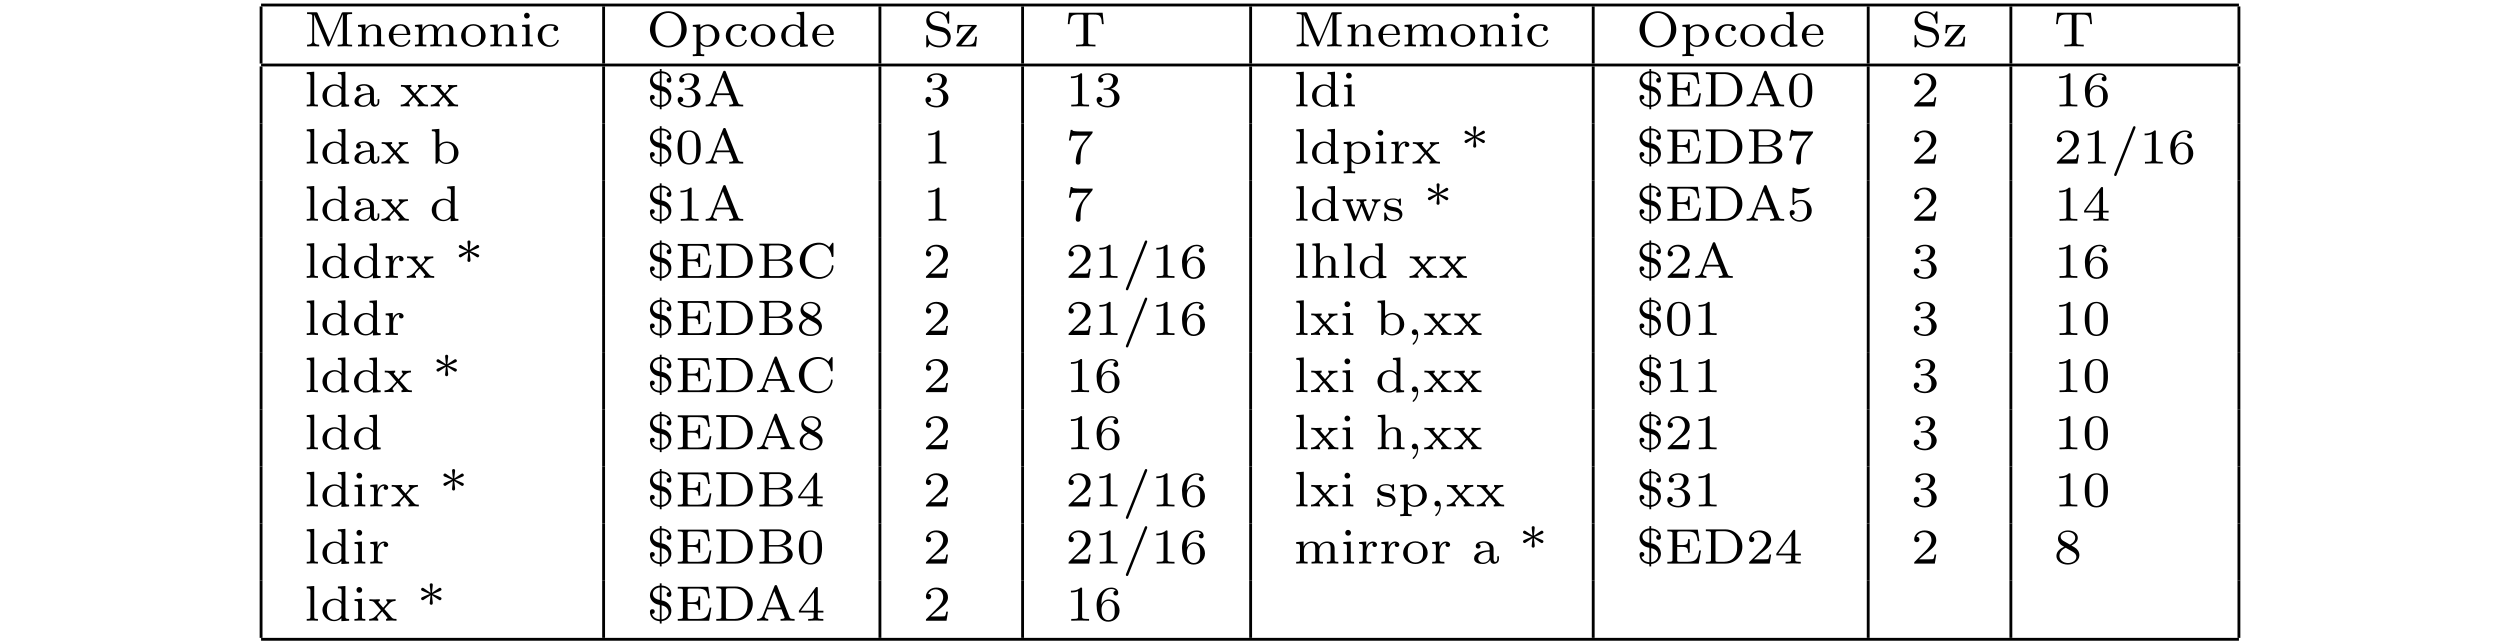 <?xml version="1.0" encoding="UTF-8"?>
<svg xmlns="http://www.w3.org/2000/svg" xmlns:xlink="http://www.w3.org/1999/xlink" width="348.696pt" height="89.867pt" viewBox="0 0 348.696 89.867" version="1.2">
<defs>
<g>
<symbol overflow="visible" id="glyph0-0">
<path style="stroke:none;" d=""/>
</symbol>
<symbol overflow="visible" id="glyph0-1">
<path style="stroke:none;" d="M 1.922 -4.609 C 1.859 -4.766 1.797 -4.766 1.656 -4.766 L 0.438 -4.766 L 0.438 -4.516 L 0.594 -4.516 C 1.141 -4.516 1.156 -4.438 1.156 -4.188 L 1.156 -0.75 C 1.156 -0.562 1.156 -0.25 0.438 -0.25 L 0.438 0 C 0.719 -0.016 1 -0.031 1.281 -0.031 C 1.562 -0.031 1.844 -0.016 2.125 0 L 2.125 -0.25 C 1.422 -0.25 1.422 -0.562 1.422 -0.75 L 1.422 -4.438 L 3.234 -0.156 C 3.266 -0.078 3.297 0 3.406 0 C 3.453 0 3.516 -0.016 3.578 -0.141 L 5.422 -4.5 L 5.422 -0.562 C 5.422 -0.328 5.406 -0.25 4.875 -0.25 L 4.703 -0.25 L 4.703 0 C 5.031 -0.016 5.422 -0.031 5.719 -0.031 C 6 -0.031 6.391 -0.016 6.719 0 L 6.719 -0.25 L 6.562 -0.25 C 6.016 -0.25 6 -0.328 6 -0.562 L 6 -4.188 C 6 -4.438 6.016 -4.516 6.562 -4.516 L 6.719 -4.516 L 6.719 -4.766 L 5.516 -4.766 C 5.375 -4.766 5.312 -4.766 5.25 -4.625 L 3.578 -0.672 Z M 1.922 -4.609 "/>
</symbol>
<symbol overflow="visible" id="glyph0-2">
<path style="stroke:none;" d="M 3.594 -2.109 C 3.594 -2.719 3.297 -3.078 2.547 -3.078 C 1.969 -3.078 1.609 -2.766 1.406 -2.391 L 1.406 -3.078 L 0.375 -3 L 0.375 -2.75 C 0.844 -2.75 0.906 -2.703 0.906 -2.359 L 0.906 -0.547 C 0.906 -0.25 0.828 -0.25 0.375 -0.25 L 0.375 0 C 0.391 0 0.875 -0.031 1.172 -0.031 C 1.422 -0.031 1.906 0 1.969 0 L 1.969 -0.25 C 1.516 -0.25 1.453 -0.25 1.453 -0.547 L 1.453 -1.812 C 1.453 -2.531 2.031 -2.875 2.484 -2.875 C 2.969 -2.875 3.031 -2.5 3.031 -2.141 L 3.031 -0.547 C 3.031 -0.25 2.969 -0.25 2.516 -0.25 L 2.516 0 C 2.531 0 3.016 -0.031 3.312 -0.031 C 3.562 -0.031 4.047 0 4.109 0 L 4.109 -0.25 C 3.656 -0.25 3.594 -0.25 3.594 -0.547 Z M 3.594 -2.109 "/>
</symbol>
<symbol overflow="visible" id="glyph0-3">
<path style="stroke:none;" d="M 3.062 -1.594 C 3.219 -1.594 3.266 -1.594 3.266 -1.734 C 3.266 -2.359 2.922 -3.109 1.875 -3.109 C 0.969 -3.109 0.266 -2.391 0.266 -1.531 C 0.266 -0.641 1.047 0.062 1.969 0.062 C 2.906 0.062 3.266 -0.688 3.266 -0.844 C 3.266 -0.859 3.25 -0.938 3.141 -0.938 C 3.047 -0.938 3.031 -0.891 3.016 -0.828 C 2.797 -0.266 2.266 -0.156 2.016 -0.156 C 1.688 -0.156 1.375 -0.297 1.172 -0.562 C 0.906 -0.891 0.906 -1.312 0.906 -1.594 Z M 0.906 -1.766 C 0.984 -2.75 1.609 -2.906 1.875 -2.906 C 2.734 -2.906 2.766 -1.938 2.781 -1.766 Z M 0.906 -1.766 "/>
</symbol>
<symbol overflow="visible" id="glyph0-4">
<path style="stroke:none;" d="M 5.734 -2.109 C 5.734 -2.719 5.422 -3.078 4.688 -3.078 C 4.125 -3.078 3.75 -2.781 3.562 -2.422 C 3.422 -2.922 3.047 -3.078 2.547 -3.078 C 1.969 -3.078 1.609 -2.766 1.406 -2.391 L 1.406 -3.078 L 0.375 -3 L 0.375 -2.75 C 0.844 -2.75 0.906 -2.703 0.906 -2.359 L 0.906 -0.547 C 0.906 -0.25 0.828 -0.25 0.375 -0.25 L 0.375 0 C 0.391 0 0.875 -0.031 1.172 -0.031 C 1.422 -0.031 1.906 0 1.969 0 L 1.969 -0.25 C 1.516 -0.25 1.453 -0.25 1.453 -0.547 L 1.453 -1.812 C 1.453 -2.531 2.031 -2.875 2.484 -2.875 C 2.969 -2.875 3.031 -2.5 3.031 -2.141 L 3.031 -0.547 C 3.031 -0.25 2.969 -0.25 2.516 -0.25 L 2.516 0 C 2.531 0 3.016 -0.031 3.312 -0.031 C 3.562 -0.031 4.047 0 4.109 0 L 4.109 -0.25 C 3.656 -0.25 3.594 -0.25 3.594 -0.547 L 3.594 -1.812 C 3.594 -2.531 4.172 -2.875 4.625 -2.875 C 5.109 -2.875 5.172 -2.5 5.172 -2.141 L 5.172 -0.547 C 5.172 -0.25 5.109 -0.25 4.656 -0.25 L 4.656 0 C 4.672 0 5.156 -0.031 5.453 -0.031 C 5.703 -0.031 6.188 0 6.25 0 L 6.25 -0.25 C 5.797 -0.25 5.734 -0.25 5.734 -0.547 Z M 5.734 -2.109 "/>
</symbol>
<symbol overflow="visible" id="glyph0-5">
<path style="stroke:none;" d="M 3.688 -1.484 C 3.688 -2.359 2.938 -3.109 1.984 -3.109 C 1.016 -3.109 0.266 -2.359 0.266 -1.484 C 0.266 -0.625 1.031 0.062 1.984 0.062 C 2.922 0.062 3.688 -0.625 3.688 -1.484 Z M 1.984 -0.156 C 1.719 -0.156 1.344 -0.234 1.109 -0.578 C 0.922 -0.859 0.906 -1.219 0.906 -1.547 C 0.906 -1.844 0.906 -2.266 1.156 -2.562 C 1.328 -2.766 1.625 -2.906 1.984 -2.906 C 2.391 -2.906 2.688 -2.719 2.844 -2.5 C 3.031 -2.234 3.047 -1.875 3.047 -1.547 C 3.047 -1.219 3.031 -0.844 2.828 -0.562 C 2.641 -0.297 2.328 -0.156 1.984 -0.156 Z M 1.984 -0.156 "/>
</symbol>
<symbol overflow="visible" id="glyph0-6">
<path style="stroke:none;" d="M 1.469 -4.297 C 1.469 -4.5 1.297 -4.703 1.062 -4.703 C 0.859 -4.703 0.672 -4.531 0.672 -4.297 C 0.672 -4.047 0.875 -3.891 1.062 -3.891 C 1.297 -3.891 1.469 -4.062 1.469 -4.297 Z M 0.406 -3 L 0.406 -2.75 C 0.844 -2.75 0.906 -2.703 0.906 -2.359 L 0.906 -0.547 C 0.906 -0.25 0.844 -0.25 0.391 -0.25 L 0.391 0 C 0.406 0 0.891 -0.031 1.172 -0.031 C 1.422 -0.031 1.672 -0.016 1.906 0 L 1.906 -0.25 C 1.5 -0.25 1.438 -0.25 1.438 -0.547 L 1.438 -3.078 Z M 0.406 -3 "/>
</symbol>
<symbol overflow="visible" id="glyph0-7">
<path style="stroke:none;" d="M 2.703 -2.781 C 2.578 -2.719 2.516 -2.609 2.516 -2.469 C 2.516 -2.281 2.641 -2.141 2.844 -2.141 C 3.031 -2.141 3.172 -2.266 3.172 -2.484 C 3.172 -3.109 2.203 -3.109 2.016 -3.109 C 0.969 -3.109 0.328 -2.312 0.328 -1.5 C 0.328 -0.625 1.062 0.062 1.984 0.062 C 3.016 0.062 3.266 -0.75 3.266 -0.844 C 3.266 -0.922 3.172 -0.922 3.141 -0.922 C 3.047 -0.922 3.047 -0.906 3.016 -0.797 C 2.859 -0.375 2.484 -0.156 2.062 -0.156 C 1.578 -0.156 0.953 -0.516 0.953 -1.516 C 0.953 -2.391 1.391 -2.891 2.031 -2.891 C 2.125 -2.891 2.453 -2.891 2.703 -2.781 Z M 2.703 -2.781 "/>
</symbol>
<symbol overflow="visible" id="glyph0-8">
<path style="stroke:none;" d="M 5.609 -2.359 C 5.609 -3.75 4.469 -4.906 3.047 -4.906 C 1.625 -4.906 0.484 -3.75 0.484 -2.359 C 0.484 -0.984 1.625 0.141 3.047 0.141 C 4.484 0.141 5.609 -0.984 5.609 -2.359 Z M 3.047 -0.094 C 2.234 -0.094 1.234 -0.75 1.234 -2.469 C 1.234 -4.078 2.266 -4.672 3.047 -4.672 C 3.844 -4.672 4.875 -4.078 4.875 -2.469 C 4.875 -0.75 3.875 -0.094 3.047 -0.094 Z M 3.047 -0.094 "/>
</symbol>
<symbol overflow="visible" id="glyph0-9">
<path style="stroke:none;" d="M 1.938 1.094 C 1.484 1.094 1.422 1.094 1.422 0.797 L 1.422 -0.328 C 1.453 -0.297 1.781 0.062 2.359 0.062 C 3.281 0.062 4.062 -0.625 4.062 -1.5 C 4.062 -2.359 3.359 -3.078 2.469 -3.078 C 2.078 -3.078 1.672 -2.922 1.391 -2.641 L 1.391 -3.078 L 0.344 -3 L 0.344 -2.75 C 0.828 -2.75 0.859 -2.703 0.859 -2.422 L 0.859 0.797 C 0.859 1.094 0.797 1.094 0.344 1.094 L 0.344 1.359 C 0.359 1.359 0.844 1.328 1.141 1.328 C 1.391 1.328 1.875 1.344 1.938 1.359 Z M 1.422 -2.328 C 1.625 -2.672 2.031 -2.844 2.391 -2.844 C 2.984 -2.844 3.438 -2.234 3.438 -1.5 C 3.438 -0.703 2.906 -0.125 2.328 -0.125 C 1.703 -0.125 1.438 -0.656 1.422 -0.703 Z M 1.422 -2.328 "/>
</symbol>
<symbol overflow="visible" id="glyph0-10">
<path style="stroke:none;" d="M 2.484 -4.766 L 2.484 -4.516 C 2.953 -4.516 3 -4.453 3 -4.125 L 3 -2.672 C 2.75 -2.922 2.406 -3.078 2.031 -3.078 C 1.094 -3.078 0.328 -2.375 0.328 -1.5 C 0.328 -0.625 1.062 0.062 1.938 0.062 C 2.516 0.062 2.859 -0.234 2.969 -0.359 L 2.969 0.062 L 4.047 0 L 4.047 -0.25 C 3.578 -0.25 3.531 -0.297 3.531 -0.641 L 3.531 -4.844 Z M 2.969 -0.734 C 2.797 -0.406 2.438 -0.125 1.984 -0.125 C 1.594 -0.125 1.312 -0.359 1.172 -0.562 C 1.031 -0.766 0.953 -1.047 0.953 -1.484 C 0.953 -1.656 0.953 -2.172 1.234 -2.5 C 1.516 -2.812 1.859 -2.875 2.062 -2.875 C 2.391 -2.875 2.703 -2.719 2.891 -2.469 C 2.969 -2.359 2.969 -2.359 2.969 -2.219 Z M 2.969 -0.734 "/>
</symbol>
<symbol overflow="visible" id="glyph0-11">
<path style="stroke:none;" d="M 1.734 -2.906 C 1.125 -3.047 0.938 -3.484 0.938 -3.781 C 0.938 -4.234 1.359 -4.672 2 -4.672 C 2.938 -4.672 3.344 -4.047 3.453 -3.312 C 3.469 -3.219 3.469 -3.172 3.578 -3.172 C 3.688 -3.172 3.688 -3.219 3.688 -3.359 L 3.688 -4.719 C 3.688 -4.844 3.688 -4.906 3.594 -4.906 C 3.547 -4.906 3.531 -4.875 3.484 -4.797 L 3.219 -4.406 C 2.766 -4.875 2.188 -4.906 2 -4.906 C 1.109 -4.906 0.484 -4.266 0.484 -3.562 C 0.484 -3.172 0.656 -2.875 0.906 -2.641 C 1.188 -2.375 1.422 -2.328 2.172 -2.156 C 2.812 -2.016 2.953 -1.984 3.156 -1.797 C 3.312 -1.625 3.453 -1.406 3.453 -1.094 C 3.453 -0.609 3.047 -0.109 2.391 -0.109 C 1.703 -0.109 0.781 -0.375 0.719 -1.422 C 0.719 -1.547 0.719 -1.578 0.609 -1.578 C 0.484 -1.578 0.484 -1.531 0.484 -1.391 L 0.484 -0.047 C 0.484 0.078 0.484 0.141 0.578 0.141 C 0.641 0.141 0.656 0.125 0.703 0.062 C 0.766 -0.031 0.906 -0.25 0.953 -0.344 C 1.391 0.047 1.938 0.141 2.391 0.141 C 3.297 0.141 3.906 -0.547 3.906 -1.297 C 3.906 -1.922 3.469 -2.516 2.766 -2.672 Z M 1.734 -2.906 "/>
</symbol>
<symbol overflow="visible" id="glyph0-12">
<path style="stroke:none;" d="M 3.078 -2.766 C 3.125 -2.828 3.141 -2.844 3.141 -2.891 C 3.141 -3 3.047 -3 2.938 -3 L 0.453 -3 L 0.375 -1.844 L 0.609 -1.844 C 0.656 -2.578 0.828 -2.812 1.609 -2.812 L 2.438 -2.812 L 0.328 -0.266 C 0.266 -0.188 0.266 -0.156 0.266 -0.125 C 0.266 0 0.344 0 0.469 0 L 3.031 0 L 3.156 -1.359 L 2.922 -1.359 C 2.844 -0.531 2.703 -0.219 1.828 -0.219 L 0.969 -0.219 Z M 3.078 -2.766 "/>
</symbol>
<symbol overflow="visible" id="glyph0-13">
<path style="stroke:none;" d="M 5.188 -4.703 L 0.484 -4.703 L 0.328 -3.109 L 0.578 -3.109 C 0.672 -4.312 0.875 -4.453 1.938 -4.453 C 2.078 -4.453 2.281 -4.453 2.359 -4.453 C 2.516 -4.422 2.516 -4.344 2.516 -4.188 L 2.516 -0.578 C 2.516 -0.344 2.516 -0.25 1.781 -0.25 L 1.484 -0.25 L 1.484 0 C 1.828 -0.031 2.484 -0.031 2.844 -0.031 C 3.203 -0.031 3.844 -0.031 4.188 0 L 4.188 -0.25 L 3.891 -0.25 C 3.172 -0.25 3.172 -0.344 3.172 -0.578 L 3.172 -4.188 C 3.172 -4.344 3.172 -4.422 3.328 -4.453 C 3.391 -4.453 3.594 -4.453 3.734 -4.453 C 4.125 -4.453 4.422 -4.453 4.672 -4.328 C 4.984 -4.125 5.031 -3.688 5.031 -3.656 L 5.094 -3.109 L 5.344 -3.109 Z M 5.188 -4.703 "/>
</symbol>
<symbol overflow="visible" id="glyph0-14">
<path style="stroke:none;" d="M 1.438 -4.844 L 0.391 -4.766 L 0.391 -4.516 C 0.859 -4.516 0.906 -4.453 0.906 -4.125 L 0.906 -0.547 C 0.906 -0.25 0.844 -0.25 0.391 -0.25 L 0.391 0 C 0.406 0 0.891 -0.031 1.172 -0.031 C 1.438 -0.031 1.688 -0.016 1.953 0 L 1.953 -0.25 C 1.5 -0.25 1.438 -0.25 1.438 -0.547 Z M 1.438 -4.844 "/>
</symbol>
<symbol overflow="visible" id="glyph0-15">
<path style="stroke:none;" d="M 3.109 -1.875 C 3.109 -2.234 3.109 -2.5 2.781 -2.766 C 2.5 -3 2.172 -3.109 1.75 -3.109 C 1.094 -3.109 0.625 -2.859 0.625 -2.438 C 0.625 -2.203 0.781 -2.094 0.969 -2.094 C 1.156 -2.094 1.297 -2.234 1.297 -2.422 C 1.297 -2.531 1.234 -2.688 1.047 -2.734 C 1.297 -2.906 1.703 -2.906 1.734 -2.906 C 2.125 -2.906 2.562 -2.656 2.562 -2.062 L 2.562 -1.859 C 2.172 -1.844 1.719 -1.812 1.203 -1.625 C 0.578 -1.406 0.391 -1.016 0.391 -0.703 C 0.391 -0.109 1.109 0.062 1.609 0.062 C 2.156 0.062 2.484 -0.25 2.641 -0.516 C 2.656 -0.234 2.844 0.031 3.172 0.031 C 3.188 0.031 3.859 0.031 3.859 -0.625 L 3.859 -1.016 L 3.625 -1.016 L 3.625 -0.641 C 3.625 -0.562 3.625 -0.234 3.359 -0.234 C 3.109 -0.234 3.109 -0.562 3.109 -0.641 Z M 2.562 -0.984 C 2.562 -0.312 1.969 -0.125 1.656 -0.125 C 1.297 -0.125 0.969 -0.359 0.969 -0.703 C 0.969 -1.094 1.297 -1.625 2.562 -1.672 Z M 2.562 -0.984 "/>
</symbol>
<symbol overflow="visible" id="glyph0-16">
<path style="stroke:none;" d="M 2.359 -1.562 C 2.359 -1.562 2.312 -1.625 2.312 -1.625 C 2.312 -1.656 2.766 -2.141 2.828 -2.203 C 3.078 -2.484 3.312 -2.75 3.875 -2.75 L 3.875 -3 C 3.672 -2.984 3.469 -2.969 3.281 -2.969 C 3.078 -2.969 2.797 -2.984 2.594 -3 L 2.594 -2.75 C 2.703 -2.734 2.734 -2.656 2.734 -2.594 C 2.734 -2.578 2.734 -2.469 2.625 -2.359 L 2.141 -1.812 L 1.562 -2.469 C 1.484 -2.547 1.484 -2.578 1.484 -2.609 C 1.484 -2.703 1.578 -2.75 1.672 -2.75 L 1.672 -3 C 1.422 -2.984 1.156 -2.969 0.891 -2.969 C 0.688 -2.969 0.422 -2.984 0.219 -3 L 0.219 -2.75 C 0.531 -2.75 0.719 -2.75 0.906 -2.547 L 1.766 -1.547 C 1.781 -1.531 1.828 -1.484 1.828 -1.469 C 1.828 -1.453 1.297 -0.875 1.234 -0.797 C 0.969 -0.516 0.734 -0.266 0.188 -0.25 L 0.188 0 C 0.391 -0.016 0.547 -0.031 0.766 -0.031 C 0.969 -0.031 1.25 -0.016 1.453 0 L 1.453 -0.25 C 1.375 -0.266 1.312 -0.312 1.312 -0.406 C 1.312 -0.547 1.391 -0.641 1.5 -0.75 L 2 -1.297 L 2.594 -0.594 C 2.734 -0.453 2.734 -0.438 2.734 -0.391 C 2.734 -0.266 2.578 -0.25 2.547 -0.25 L 2.547 0 C 2.609 0 3.109 -0.031 3.328 -0.031 C 3.547 -0.031 3.781 -0.016 4 0 L 4 -0.25 C 3.531 -0.25 3.484 -0.297 3.312 -0.469 Z M 2.359 -1.562 "/>
</symbol>
<symbol overflow="visible" id="glyph0-17">
<path style="stroke:none;" d="M 2.109 -4.641 C 2.516 -4.641 3.016 -4.469 3.188 -3.984 C 2.859 -3.984 2.812 -3.766 2.812 -3.641 C 2.812 -3.453 2.953 -3.312 3.141 -3.312 C 3.234 -3.312 3.469 -3.359 3.469 -3.672 C 3.469 -4.359 2.969 -4.859 2.109 -4.906 L 2.109 -5.219 L 1.859 -5.219 L 1.859 -4.906 C 1.031 -4.844 0.484 -4.219 0.484 -3.562 C 0.484 -3.031 0.797 -2.734 0.906 -2.625 C 1.188 -2.344 1.531 -2.266 1.859 -2.203 L 1.859 -0.188 C 1.172 -0.234 0.859 -0.594 0.766 -0.953 C 0.953 -0.953 1.156 -1.031 1.156 -1.281 C 1.156 -1.516 0.969 -1.609 0.828 -1.609 C 0.766 -1.609 0.484 -1.594 0.484 -1.25 C 0.484 -0.969 0.578 -0.625 0.797 -0.391 C 1.109 -0.047 1.484 0.031 1.797 0.062 C 1.844 0.062 1.859 0.078 1.859 0.188 L 1.859 0.391 L 2.109 0.391 L 2.109 0.062 C 2.953 -0.016 3.469 -0.688 3.469 -1.375 C 3.469 -1.641 3.391 -2.031 3.047 -2.375 C 2.719 -2.703 2.406 -2.766 2.109 -2.828 Z M 1.859 -2.891 C 0.891 -3.062 0.891 -3.656 0.891 -3.766 C 0.891 -4.156 1.219 -4.578 1.859 -4.641 Z M 2.109 -2.141 C 2.953 -2 3.078 -1.391 3.078 -1.156 C 3.078 -0.703 2.703 -0.25 2.109 -0.188 Z M 2.109 -2.141 "/>
</symbol>
<symbol overflow="visible" id="glyph0-18">
<path style="stroke:none;" d="M 1.906 -2.328 C 2.453 -2.328 2.844 -1.953 2.844 -1.203 C 2.844 -0.344 2.328 -0.078 1.938 -0.078 C 1.656 -0.078 1.031 -0.156 0.75 -0.578 C 1.078 -0.578 1.156 -0.812 1.156 -0.969 C 1.156 -1.188 0.984 -1.344 0.766 -1.344 C 0.578 -1.344 0.375 -1.219 0.375 -0.938 C 0.375 -0.281 1.094 0.141 1.938 0.141 C 2.906 0.141 3.578 -0.516 3.578 -1.203 C 3.578 -1.75 3.141 -2.297 2.375 -2.453 C 3.094 -2.719 3.359 -3.234 3.359 -3.672 C 3.359 -4.219 2.734 -4.625 1.953 -4.625 C 1.188 -4.625 0.594 -4.25 0.594 -3.688 C 0.594 -3.453 0.75 -3.328 0.953 -3.328 C 1.172 -3.328 1.312 -3.484 1.312 -3.672 C 1.312 -3.875 1.172 -4.031 0.953 -4.047 C 1.203 -4.344 1.672 -4.422 1.938 -4.422 C 2.25 -4.422 2.688 -4.266 2.688 -3.672 C 2.688 -3.375 2.594 -3.047 2.406 -2.844 C 2.188 -2.578 1.984 -2.562 1.641 -2.531 C 1.469 -2.516 1.453 -2.516 1.422 -2.516 C 1.406 -2.516 1.344 -2.5 1.344 -2.422 C 1.344 -2.328 1.406 -2.328 1.531 -2.328 Z M 1.906 -2.328 "/>
</symbol>
<symbol overflow="visible" id="glyph0-19">
<path style="stroke:none;" d="M 3.125 -4.812 C 3.094 -4.922 3.062 -4.969 2.938 -4.969 C 2.797 -4.969 2.781 -4.922 2.734 -4.812 L 1.125 -0.734 C 1.062 -0.562 0.938 -0.25 0.312 -0.25 L 0.312 0 C 0.547 -0.016 0.797 -0.031 1.031 -0.031 C 1.312 -0.031 1.828 0 1.875 0 L 1.875 -0.25 C 1.562 -0.25 1.359 -0.391 1.359 -0.578 C 1.359 -0.641 1.375 -0.656 1.406 -0.719 L 1.734 -1.578 L 3.719 -1.578 L 4.125 -0.562 C 4.125 -0.531 4.156 -0.484 4.156 -0.453 C 4.156 -0.25 3.781 -0.25 3.594 -0.25 L 3.594 0 C 3.938 -0.016 4.391 -0.031 4.625 -0.031 C 4.953 -0.031 5.484 0 5.547 0 L 5.547 -0.25 L 5.422 -0.25 C 4.953 -0.25 4.906 -0.328 4.828 -0.516 Z M 2.719 -4.094 L 3.609 -1.828 L 1.828 -1.828 Z M 2.719 -4.094 "/>
</symbol>
<symbol overflow="visible" id="glyph0-20">
<path style="stroke:none;" d="M 2.328 -4.438 C 2.328 -4.625 2.328 -4.625 2.125 -4.625 C 1.672 -4.188 1.047 -4.188 0.766 -4.188 L 0.766 -3.938 C 0.922 -3.938 1.391 -3.938 1.766 -4.125 L 1.766 -0.578 C 1.766 -0.344 1.766 -0.25 1.078 -0.25 L 0.812 -0.25 L 0.812 0 C 0.938 0 1.797 -0.031 2.047 -0.031 C 2.266 -0.031 3.141 0 3.297 0 L 3.297 -0.25 L 3.031 -0.25 C 2.328 -0.25 2.328 -0.344 2.328 -0.578 Z M 2.328 -4.438 "/>
</symbol>
<symbol overflow="visible" id="glyph0-21">
<path style="stroke:none;" d="M 5.078 -1.828 L 4.844 -1.828 C 4.656 -0.781 4.5 -0.25 3.203 -0.25 L 2.109 -0.25 C 1.781 -0.25 1.766 -0.312 1.766 -0.516 L 1.766 -2.328 L 2.469 -2.328 C 3.172 -2.328 3.281 -2.125 3.281 -1.516 L 3.516 -1.516 L 3.516 -3.406 L 3.281 -3.406 C 3.281 -2.797 3.172 -2.578 2.469 -2.578 L 1.766 -2.578 L 1.766 -4.203 C 1.766 -4.422 1.781 -4.484 2.109 -4.484 L 3.156 -4.484 C 4.297 -4.484 4.5 -4.109 4.625 -3.125 L 4.859 -3.125 L 4.641 -4.734 L 0.391 -4.734 L 0.391 -4.484 L 0.562 -4.484 C 1.094 -4.484 1.109 -4.406 1.109 -4.172 L 1.109 -0.562 C 1.109 -0.328 1.094 -0.25 0.562 -0.25 L 0.391 -0.25 L 0.391 0 L 4.766 0 Z M 5.078 -1.828 "/>
</symbol>
<symbol overflow="visible" id="glyph0-22">
<path style="stroke:none;" d="M 0.406 -4.766 L 0.406 -4.516 L 0.578 -4.516 C 1.109 -4.516 1.125 -4.438 1.125 -4.188 L 1.125 -0.562 C 1.125 -0.328 1.109 -0.25 0.578 -0.25 L 0.406 -0.25 L 0.406 0 L 3.156 0 C 4.438 0 5.5 -1.031 5.5 -2.344 C 5.5 -3.672 4.453 -4.766 3.156 -4.766 Z M 2.094 -0.25 C 1.766 -0.25 1.75 -0.312 1.75 -0.516 L 1.75 -4.234 C 1.75 -4.453 1.766 -4.516 2.094 -4.516 L 2.953 -4.516 C 3.547 -4.516 4.062 -4.266 4.391 -3.859 C 4.672 -3.484 4.781 -2.953 4.781 -2.344 C 4.781 -1.531 4.578 -1.109 4.328 -0.828 C 4.016 -0.469 3.516 -0.25 2.969 -0.25 Z M 2.094 -0.25 "/>
</symbol>
<symbol overflow="visible" id="glyph0-23">
<path style="stroke:none;" d="M 3.594 -2.219 C 3.594 -2.984 3.5 -3.547 3.188 -4.031 C 2.969 -4.344 2.531 -4.625 1.984 -4.625 C 0.359 -4.625 0.359 -2.719 0.359 -2.219 C 0.359 -1.719 0.359 0.141 1.984 0.141 C 3.594 0.141 3.594 -1.719 3.594 -2.219 Z M 1.984 -0.062 C 1.656 -0.062 1.234 -0.25 1.094 -0.812 C 1 -1.219 1 -1.797 1 -2.312 C 1 -2.828 1 -3.359 1.094 -3.734 C 1.25 -4.281 1.688 -4.438 1.984 -4.438 C 2.359 -4.438 2.719 -4.203 2.844 -3.797 C 2.953 -3.422 2.969 -2.922 2.969 -2.312 C 2.969 -1.797 2.969 -1.281 2.875 -0.844 C 2.734 -0.203 2.266 -0.062 1.984 -0.062 Z M 1.984 -0.062 "/>
</symbol>
<symbol overflow="visible" id="glyph0-24">
<path style="stroke:none;" d="M 3.516 -1.266 L 3.281 -1.266 C 3.266 -1.109 3.188 -0.703 3.094 -0.641 C 3.047 -0.594 2.516 -0.594 2.406 -0.594 L 1.125 -0.594 C 1.859 -1.234 2.109 -1.438 2.516 -1.766 C 3.031 -2.172 3.516 -2.609 3.516 -3.266 C 3.516 -4.109 2.781 -4.625 1.891 -4.625 C 1.031 -4.625 0.438 -4.016 0.438 -3.375 C 0.438 -3.031 0.734 -2.984 0.812 -2.984 C 0.969 -2.984 1.172 -3.109 1.172 -3.359 C 1.172 -3.484 1.125 -3.734 0.766 -3.734 C 0.984 -4.219 1.453 -4.375 1.781 -4.375 C 2.484 -4.375 2.844 -3.828 2.844 -3.266 C 2.844 -2.656 2.406 -2.188 2.188 -1.938 L 0.516 -0.266 C 0.438 -0.203 0.438 -0.188 0.438 0 L 3.312 0 Z M 3.516 -1.266 "/>
</symbol>
<symbol overflow="visible" id="glyph0-25">
<path style="stroke:none;" d="M 1.047 -2.281 C 1.047 -2.844 1.094 -3.359 1.359 -3.797 C 1.594 -4.172 1.969 -4.422 2.422 -4.422 C 2.625 -4.422 2.906 -4.375 3.047 -4.188 C 2.875 -4.172 2.719 -4.047 2.719 -3.844 C 2.719 -3.672 2.844 -3.516 3.047 -3.516 C 3.266 -3.516 3.391 -3.656 3.391 -3.859 C 3.391 -4.266 3.094 -4.625 2.406 -4.625 C 1.406 -4.625 0.375 -3.703 0.375 -2.203 C 0.375 -0.406 1.219 0.141 2 0.141 C 2.844 0.141 3.578 -0.516 3.578 -1.422 C 3.578 -2.312 2.875 -2.969 2.062 -2.969 C 1.5 -2.969 1.203 -2.594 1.047 -2.281 Z M 2 -0.078 C 1.641 -0.078 1.375 -0.281 1.219 -0.594 C 1.125 -0.797 1.062 -1.156 1.062 -1.562 C 1.062 -2.25 1.469 -2.766 2.031 -2.766 C 2.344 -2.766 2.562 -2.641 2.734 -2.391 C 2.906 -2.125 2.906 -1.828 2.906 -1.422 C 2.906 -1.031 2.906 -0.734 2.719 -0.453 C 2.562 -0.219 2.328 -0.078 2 -0.078 Z M 2 -0.078 "/>
</symbol>
<symbol overflow="visible" id="glyph0-26">
<path style="stroke:none;" d="M 1.391 -4.844 L 0.344 -4.766 L 0.344 -4.516 C 0.812 -4.516 0.859 -4.453 0.859 -4.109 L 0.859 0 L 1.094 0 L 1.344 -0.422 C 1.609 -0.078 2 0.062 2.359 0.062 C 3.281 0.062 4.062 -0.625 4.062 -1.5 C 4.062 -2.359 3.359 -3.078 2.438 -3.078 C 2.016 -3.078 1.641 -2.906 1.391 -2.656 Z M 1.422 -2.328 C 1.609 -2.656 1.984 -2.875 2.406 -2.875 C 2.797 -2.875 3.078 -2.656 3.219 -2.453 C 3.359 -2.25 3.438 -1.969 3.438 -1.516 C 3.438 -1.359 3.438 -0.828 3.156 -0.5 C 2.875 -0.188 2.531 -0.125 2.328 -0.125 C 1.766 -0.125 1.484 -0.562 1.422 -0.703 Z M 1.422 -2.328 "/>
</symbol>
<symbol overflow="visible" id="glyph0-27">
<path style="stroke:none;" d="M 3.734 -4.203 C 3.797 -4.297 3.797 -4.312 3.797 -4.484 L 1.969 -4.484 C 1.688 -4.484 1.609 -4.5 1.359 -4.516 C 1 -4.547 0.984 -4.594 0.969 -4.703 L 0.734 -4.703 L 0.484 -3.219 L 0.719 -3.219 C 0.734 -3.328 0.812 -3.781 0.922 -3.859 C 0.969 -3.891 1.547 -3.891 1.641 -3.891 L 3.156 -3.891 C 2.938 -3.609 2.578 -3.172 2.438 -2.969 C 1.531 -1.781 1.438 -0.672 1.438 -0.266 C 1.438 -0.188 1.438 0.141 1.766 0.141 C 2.109 0.141 2.109 -0.172 2.109 -0.266 L 2.109 -0.547 C 2.109 -1.891 2.391 -2.516 2.688 -2.891 Z M 3.734 -4.203 "/>
</symbol>
<symbol overflow="visible" id="glyph0-28">
<path style="stroke:none;" d="M 1.391 -1.594 C 1.391 -2.172 1.656 -2.875 2.328 -2.875 C 2.266 -2.828 2.203 -2.734 2.203 -2.625 C 2.203 -2.391 2.391 -2.312 2.516 -2.312 C 2.688 -2.312 2.844 -2.422 2.844 -2.625 C 2.844 -2.859 2.609 -3.078 2.281 -3.078 C 1.938 -3.078 1.547 -2.859 1.344 -2.328 L 1.344 -3.078 L 0.344 -3 L 0.344 -2.75 C 0.812 -2.75 0.859 -2.703 0.859 -2.359 L 0.859 -0.547 C 0.859 -0.25 0.797 -0.25 0.344 -0.25 L 0.344 0 C 0.375 0 0.844 -0.031 1.141 -0.031 C 1.438 -0.031 1.734 -0.016 2.047 0 L 2.047 -0.25 L 1.906 -0.25 C 1.391 -0.25 1.391 -0.328 1.391 -0.562 Z M 1.391 -1.594 "/>
</symbol>
<symbol overflow="visible" id="glyph0-29">
<path style="stroke:none;" d="M 2.078 -3.547 L 3.031 -2.922 C 3.109 -2.859 3.156 -2.859 3.188 -2.859 C 3.312 -2.859 3.406 -2.984 3.406 -3.078 C 3.406 -3.219 3.328 -3.25 3.219 -3.297 L 2.188 -3.719 L 3.219 -4.156 C 3.328 -4.203 3.406 -4.234 3.406 -4.375 C 3.406 -4.469 3.312 -4.594 3.188 -4.594 C 3.125 -4.594 3.109 -4.578 3.031 -4.531 L 2.078 -3.891 L 2.188 -4.938 C 2.203 -5.062 2.172 -5.219 1.984 -5.219 C 1.891 -5.219 1.766 -5.172 1.766 -5.016 C 1.766 -4.984 1.766 -4.906 1.781 -4.859 L 1.875 -3.891 L 0.938 -4.531 C 0.844 -4.594 0.812 -4.594 0.781 -4.594 C 0.641 -4.594 0.562 -4.469 0.562 -4.375 C 0.562 -4.234 0.641 -4.203 0.734 -4.156 L 1.766 -3.734 L 0.734 -3.297 C 0.641 -3.25 0.562 -3.219 0.562 -3.078 C 0.562 -3.062 0.562 -2.859 0.828 -2.859 L 1.875 -3.547 L 1.766 -2.469 L 1.766 -2.438 C 1.734 -2.391 1.812 -2.219 1.984 -2.219 C 2.062 -2.219 2.188 -2.281 2.188 -2.438 C 2.188 -2.453 2.188 -2.547 2.188 -2.578 Z M 2.078 -3.547 "/>
</symbol>
<symbol overflow="visible" id="glyph0-30">
<path style="stroke:none;" d="M 0.422 -4.766 L 0.422 -4.516 L 0.578 -4.516 C 1.125 -4.516 1.141 -4.438 1.141 -4.188 L 1.141 -0.562 C 1.141 -0.328 1.125 -0.25 0.578 -0.25 L 0.422 -0.25 L 0.422 0 L 3.375 0 C 4.359 0 5.078 -0.609 5.078 -1.281 C 5.078 -1.875 4.453 -2.391 3.609 -2.484 C 4.297 -2.609 4.859 -3.031 4.859 -3.578 C 4.859 -4.203 4.125 -4.766 3.156 -4.766 Z M 1.75 -2.578 L 1.75 -4.234 C 1.75 -4.453 1.75 -4.516 2.078 -4.516 L 3.109 -4.516 C 3.812 -4.516 4.172 -4.016 4.172 -3.578 C 4.172 -3.078 3.703 -2.578 2.906 -2.578 Z M 2.078 -0.25 C 1.75 -0.25 1.75 -0.312 1.75 -0.516 L 1.75 -2.375 L 3.234 -2.375 C 3.969 -2.375 4.359 -1.781 4.359 -1.297 C 4.359 -0.781 3.891 -0.25 3.125 -0.25 Z M 2.078 -0.25 "/>
</symbol>
<symbol overflow="visible" id="glyph0-31">
<path style="stroke:none;" d="M 3.438 -4.922 C 3.469 -5.016 3.469 -5.031 3.469 -5.047 C 3.469 -5.172 3.375 -5.219 3.297 -5.219 C 3.188 -5.219 3.156 -5.141 3.109 -5.047 L 0.516 1.438 C 0.484 1.531 0.484 1.547 0.484 1.562 C 0.484 1.688 0.578 1.734 0.656 1.734 C 0.781 1.734 0.812 1.656 0.844 1.562 Z M 3.438 -4.922 "/>
</symbol>
<symbol overflow="visible" id="glyph0-32">
<path style="stroke:none;" d="M 4.875 -2.328 C 5.016 -2.672 5.25 -2.75 5.469 -2.75 L 5.469 -3 C 5.281 -2.984 5.156 -2.969 4.969 -2.969 C 4.75 -2.969 4.484 -2.984 4.281 -3 L 4.281 -2.75 C 4.516 -2.75 4.641 -2.609 4.641 -2.453 C 4.641 -2.391 4.641 -2.375 4.594 -2.281 L 3.922 -0.547 L 3.172 -2.453 C 3.156 -2.484 3.141 -2.531 3.141 -2.578 C 3.141 -2.734 3.312 -2.75 3.516 -2.75 L 3.516 -3 C 3.266 -2.984 3.016 -2.969 2.766 -2.969 C 2.562 -2.969 2.344 -2.984 2.141 -3 L 2.141 -2.75 C 2.312 -2.75 2.453 -2.75 2.547 -2.703 C 2.641 -2.625 2.703 -2.391 2.703 -2.391 C 2.703 -2.375 2.688 -2.328 2.672 -2.312 L 2.016 -0.641 L 1.312 -2.453 C 1.281 -2.547 1.281 -2.547 1.281 -2.578 C 1.281 -2.75 1.531 -2.75 1.656 -2.75 L 1.656 -3 C 1.641 -3 1.141 -2.969 0.859 -2.969 C 0.641 -2.969 0.422 -2.984 0.203 -3 L 0.203 -2.75 C 0.484 -2.75 0.641 -2.75 0.703 -2.547 L 1.672 -0.094 C 1.719 0.016 1.734 0.062 1.875 0.062 C 2 0.062 2.016 0.016 2.047 -0.078 L 2.844 -2.062 L 3.609 -0.094 C 3.656 0 3.672 0.062 3.812 0.062 C 3.938 0.062 3.953 0.016 4 -0.094 Z M 4.875 -2.328 "/>
</symbol>
<symbol overflow="visible" id="glyph0-33">
<path style="stroke:none;" d="M 2.641 -2.922 C 2.641 -3.047 2.641 -3.109 2.547 -3.109 C 2.516 -3.109 2.5 -3.109 2.406 -3.031 C 2.391 -3.016 2.328 -2.953 2.281 -2.922 C 2.062 -3.062 1.812 -3.109 1.547 -3.109 C 0.547 -3.109 0.312 -2.578 0.312 -2.234 C 0.312 -2.016 0.406 -1.828 0.578 -1.688 C 0.844 -1.469 1.109 -1.422 1.547 -1.344 C 1.891 -1.281 2.453 -1.188 2.453 -0.719 C 2.453 -0.453 2.266 -0.125 1.594 -0.125 C 0.922 -0.125 0.688 -0.562 0.562 -1.031 C 0.531 -1.125 0.531 -1.156 0.438 -1.156 C 0.312 -1.156 0.312 -1.109 0.312 -0.969 L 0.312 -0.109 C 0.312 0 0.312 0.062 0.406 0.062 C 0.469 0.062 0.609 -0.078 0.75 -0.234 C 1.047 0.062 1.422 0.062 1.594 0.062 C 2.5 0.062 2.844 -0.422 2.844 -0.906 C 2.844 -1.172 2.719 -1.391 2.531 -1.547 C 2.266 -1.797 1.953 -1.859 1.703 -1.891 C 1.156 -2 0.703 -2.078 0.703 -2.453 C 0.703 -2.672 0.891 -2.938 1.547 -2.938 C 2.359 -2.938 2.391 -2.375 2.406 -2.172 C 2.406 -2.094 2.5 -2.094 2.516 -2.094 C 2.641 -2.094 2.641 -2.141 2.641 -2.281 Z M 2.641 -2.922 "/>
</symbol>
<symbol overflow="visible" id="glyph0-34">
<path style="stroke:none;" d="M 1.078 -3.891 C 1.438 -3.797 1.641 -3.797 1.75 -3.797 C 2.672 -3.797 3.219 -4.422 3.219 -4.531 C 3.219 -4.609 3.172 -4.625 3.141 -4.625 C 3.125 -4.625 3.109 -4.625 3.078 -4.609 C 2.906 -4.547 2.547 -4.406 2.031 -4.406 C 1.828 -4.406 1.469 -4.422 1.016 -4.594 C 0.938 -4.625 0.922 -4.625 0.922 -4.625 C 0.828 -4.625 0.828 -4.547 0.828 -4.438 L 0.828 -2.391 C 0.828 -2.266 0.828 -2.188 0.938 -2.188 C 1 -2.188 1.016 -2.188 1.078 -2.281 C 1.375 -2.656 1.812 -2.719 2.047 -2.719 C 2.469 -2.719 2.656 -2.391 2.688 -2.328 C 2.812 -2.094 2.859 -1.828 2.859 -1.422 C 2.859 -1.219 2.859 -0.812 2.641 -0.5 C 2.469 -0.25 2.172 -0.078 1.828 -0.078 C 1.375 -0.078 0.906 -0.328 0.734 -0.797 C 1 -0.781 1.141 -0.953 1.141 -1.141 C 1.141 -1.438 0.875 -1.484 0.781 -1.484 C 0.781 -1.484 0.438 -1.484 0.438 -1.109 C 0.438 -0.484 1.016 0.141 1.844 0.141 C 2.734 0.141 3.516 -0.516 3.516 -1.406 C 3.516 -2.188 2.922 -2.906 2.062 -2.906 C 1.75 -2.906 1.391 -2.844 1.078 -2.578 Z M 1.078 -3.891 "/>
</symbol>
<symbol overflow="visible" id="glyph0-35">
<path style="stroke:none;" d="M 3.688 -1.141 L 3.688 -1.391 L 2.906 -1.391 L 2.906 -4.5 C 2.906 -4.641 2.906 -4.703 2.766 -4.703 C 2.672 -4.703 2.641 -4.703 2.578 -4.594 L 0.266 -1.391 L 0.266 -1.141 L 2.328 -1.141 L 2.328 -0.578 C 2.328 -0.328 2.328 -0.25 1.75 -0.25 L 1.562 -0.25 L 1.562 0 C 1.922 -0.016 2.359 -0.031 2.609 -0.031 C 2.875 -0.031 3.312 -0.016 3.672 0 L 3.672 -0.25 L 3.484 -0.25 C 2.906 -0.25 2.906 -0.328 2.906 -0.578 L 2.906 -1.141 Z M 2.375 -3.938 L 2.375 -1.391 L 0.531 -1.391 Z M 2.375 -3.938 "/>
</symbol>
<symbol overflow="visible" id="glyph0-36">
<path style="stroke:none;" d="M 5.188 -4.719 C 5.188 -4.844 5.188 -4.906 5.094 -4.906 C 5.062 -4.906 5.031 -4.906 4.969 -4.812 L 4.594 -4.281 C 4.312 -4.578 3.828 -4.906 3.156 -4.906 C 1.688 -4.906 0.484 -3.766 0.484 -2.391 C 0.484 -0.969 1.719 0.141 3.156 0.141 C 4.391 0.141 5.188 -0.781 5.188 -1.625 C 5.188 -1.703 5.172 -1.766 5.062 -1.766 C 5.031 -1.766 4.953 -1.766 4.953 -1.672 C 4.891 -0.547 3.938 -0.109 3.25 -0.109 C 2.516 -0.109 1.234 -0.562 1.234 -2.375 C 1.234 -4.266 2.578 -4.641 3.234 -4.641 C 3.938 -4.641 4.75 -4.188 4.938 -2.984 C 4.953 -2.906 5.016 -2.906 5.062 -2.906 C 5.188 -2.906 5.188 -2.953 5.188 -3.094 Z M 5.188 -4.719 "/>
</symbol>
<symbol overflow="visible" id="glyph0-37">
<path style="stroke:none;" d="M 3.594 -2.109 C 3.594 -2.719 3.297 -3.078 2.547 -3.078 C 1.922 -3.078 1.578 -2.703 1.422 -2.438 L 1.422 -4.844 L 0.375 -4.766 L 0.375 -4.516 C 0.844 -4.516 0.906 -4.453 0.906 -4.125 L 0.906 -0.547 C 0.906 -0.25 0.828 -0.25 0.375 -0.25 L 0.375 0 C 0.391 0 0.875 -0.031 1.172 -0.031 C 1.422 -0.031 1.906 0 1.969 0 L 1.969 -0.25 C 1.516 -0.25 1.453 -0.25 1.453 -0.547 L 1.453 -1.812 C 1.453 -2.531 2.031 -2.875 2.484 -2.875 C 2.969 -2.875 3.031 -2.5 3.031 -2.141 L 3.031 -0.547 C 3.031 -0.25 2.969 -0.25 2.516 -0.25 L 2.516 0 C 2.531 0 3.016 -0.031 3.312 -0.031 C 3.562 -0.031 4.047 0 4.109 0 L 4.109 -0.25 C 3.656 -0.25 3.594 -0.25 3.594 -0.547 Z M 3.594 -2.109 "/>
</symbol>
<symbol overflow="visible" id="glyph0-38">
<path style="stroke:none;" d="M 2.469 -2.516 C 3.016 -2.781 3.359 -3.109 3.359 -3.594 C 3.359 -4.266 2.656 -4.625 1.984 -4.625 C 1.219 -4.625 0.594 -4.125 0.594 -3.469 C 0.594 -3.141 0.75 -2.906 0.875 -2.766 C 1 -2.609 1.047 -2.578 1.453 -2.344 C 1.062 -2.172 0.375 -1.797 0.375 -1.062 C 0.375 -0.297 1.172 0.141 1.969 0.141 C 2.859 0.141 3.578 -0.422 3.578 -1.172 C 3.578 -1.641 3.312 -2.031 2.906 -2.266 C 2.812 -2.328 2.578 -2.453 2.469 -2.516 Z M 1.344 -3.172 C 1.156 -3.281 0.969 -3.469 0.969 -3.734 C 0.969 -4.172 1.469 -4.422 1.969 -4.422 C 2.516 -4.422 3 -4.078 3 -3.594 C 3 -2.969 2.266 -2.656 2.266 -2.656 C 2.25 -2.656 2.234 -2.656 2.188 -2.688 Z M 1.672 -2.203 L 2.641 -1.656 C 2.812 -1.547 3.156 -1.344 3.156 -0.938 C 3.156 -0.406 2.578 -0.078 1.984 -0.078 C 1.344 -0.078 0.797 -0.5 0.797 -1.062 C 0.797 -1.578 1.172 -1.984 1.672 -2.203 Z M 1.672 -2.203 "/>
</symbol>
<symbol overflow="visible" id="glyph0-39">
<path style="stroke:none;" d="M 1.422 -0.109 C 1.422 0.078 1.422 0.672 0.875 1.156 C 0.844 1.188 0.828 1.219 0.828 1.25 C 0.828 1.297 0.875 1.359 0.922 1.359 C 1.016 1.359 1.609 0.797 1.609 -0.047 C 1.609 -0.453 1.453 -0.797 1.125 -0.797 C 0.875 -0.797 0.719 -0.609 0.719 -0.391 C 0.719 -0.234 0.844 0 1.125 0 C 1.297 0 1.406 -0.109 1.422 -0.109 Z M 1.422 -0.109 "/>
</symbol>
</g>
<clipPath id="clip1">
  <path d="M 36 80 L 37 80 L 37 89.867 L 36 89.867 Z M 36 80 "/>
</clipPath>
<clipPath id="clip2">
  <path d="M 83 80 L 85 80 L 85 89.867 L 83 89.867 Z M 83 80 "/>
</clipPath>
<clipPath id="clip3">
  <path d="M 122 80 L 123 80 L 123 89.867 L 122 89.867 Z M 122 80 "/>
</clipPath>
<clipPath id="clip4">
  <path d="M 142 80 L 143 80 L 143 89.867 L 142 89.867 Z M 142 80 "/>
</clipPath>
<clipPath id="clip5">
  <path d="M 174 80 L 175 80 L 175 89.867 L 174 89.867 Z M 174 80 "/>
</clipPath>
<clipPath id="clip6">
  <path d="M 222 80 L 223 80 L 223 89.867 L 222 89.867 Z M 222 80 "/>
</clipPath>
<clipPath id="clip7">
  <path d="M 260 80 L 261 80 L 261 89.867 L 260 89.867 Z M 260 80 "/>
</clipPath>
<clipPath id="clip8">
  <path d="M 280 80 L 281 80 L 281 89.867 L 280 89.867 Z M 280 80 "/>
</clipPath>
<clipPath id="clip9">
  <path d="M 312 80 L 313 80 L 313 89.867 L 312 89.867 Z M 312 80 "/>
</clipPath>
<clipPath id="clip10">
  <path d="M 36 88 L 313 88 L 313 89.867 L 36 89.867 Z M 36 88 "/>
</clipPath>
</defs>
<g id="surface1">
<path style="fill:none;stroke-width:0.398;stroke-linecap:butt;stroke-linejoin:miter;stroke:rgb(0%,0%,0%);stroke-opacity:1;stroke-miterlimit:10;" d="M 0.001 0.001 L 275.868 0.001 " transform="matrix(1,0,0,-1,36.413,0.7)"/>
<path style="fill:none;stroke-width:0.398;stroke-linecap:butt;stroke-linejoin:miter;stroke:rgb(0%,0%,0%);stroke-opacity:1;stroke-miterlimit:10;" d="M 0.001 0.002 L 0.001 7.971 " transform="matrix(1,0,0,-1,36.413,8.869)"/>
<g style="fill:rgb(0%,0%,0%);fill-opacity:1;">
  <use xlink:href="#glyph0-1" x="42.391" y="6.478"/>
  <use xlink:href="#glyph0-2" x="49.559" y="6.478"/>
  <use xlink:href="#glyph0-3" x="53.959" y="6.478"/>
  <use xlink:href="#glyph0-4" x="57.501" y="6.478"/>
  <use xlink:href="#glyph0-5" x="64.046" y="6.478"/>
  <use xlink:href="#glyph0-2" x="68.018" y="6.478"/>
  <use xlink:href="#glyph0-6" x="72.418" y="6.478"/>
  <use xlink:href="#glyph0-7" x="74.673" y="6.478"/>
</g>
<path style="fill:none;stroke-width:0.398;stroke-linecap:butt;stroke-linejoin:miter;stroke:rgb(0%,0%,0%);stroke-opacity:1;stroke-miterlimit:10;" d="M -0.002 0.002 L -0.002 7.971 " transform="matrix(1,0,0,-1,84.193,8.869)"/>
<g style="fill:rgb(0%,0%,0%);fill-opacity:1;">
  <use xlink:href="#glyph0-8" x="90.17" y="6.478"/>
  <use xlink:href="#glyph0-9" x="96.286" y="6.478"/>
</g>
<g style="fill:rgb(0%,0%,0%);fill-opacity:1;">
  <use xlink:href="#glyph0-7" x="100.903" y="6.478"/>
  <use xlink:href="#glyph0-5" x="104.445" y="6.478"/>
</g>
<g style="fill:rgb(0%,0%,0%);fill-opacity:1;">
  <use xlink:href="#glyph0-10" x="108.632" y="6.478"/>
</g>
<g style="fill:rgb(0%,0%,0%);fill-opacity:1;">
  <use xlink:href="#glyph0-3" x="113.026" y="6.478"/>
</g>
<path style="fill:none;stroke-width:0.398;stroke-linecap:butt;stroke-linejoin:miter;stroke:rgb(0%,0%,0%);stroke-opacity:1;stroke-miterlimit:10;" d="M 0.001 0.002 L 0.001 7.971 " transform="matrix(1,0,0,-1,122.729,8.869)"/>
<g style="fill:rgb(0%,0%,0%);fill-opacity:1;">
  <use xlink:href="#glyph0-11" x="128.707" y="6.478"/>
  <use xlink:href="#glyph0-12" x="133.107" y="6.478"/>
</g>
<path style="fill:none;stroke-width:0.398;stroke-linecap:butt;stroke-linejoin:miter;stroke:rgb(0%,0%,0%);stroke-opacity:1;stroke-miterlimit:10;" d="M 0.002 0.002 L 0.002 7.971 " transform="matrix(1,0,0,-1,142.627,8.869)"/>
<g style="fill:rgb(0%,0%,0%);fill-opacity:1;">
  <use xlink:href="#glyph0-13" x="148.604" y="6.478"/>
</g>
<path style="fill:none;stroke-width:0.398;stroke-linecap:butt;stroke-linejoin:miter;stroke:rgb(0%,0%,0%);stroke-opacity:1;stroke-miterlimit:10;" d="M -0.001 0.002 L -0.001 7.971 " transform="matrix(1,0,0,-1,174.438,8.869)"/>
<g style="fill:rgb(0%,0%,0%);fill-opacity:1;">
  <use xlink:href="#glyph0-1" x="180.416" y="6.478"/>
  <use xlink:href="#glyph0-2" x="187.584" y="6.478"/>
  <use xlink:href="#glyph0-3" x="191.984" y="6.478"/>
  <use xlink:href="#glyph0-4" x="195.526" y="6.478"/>
  <use xlink:href="#glyph0-5" x="202.071" y="6.478"/>
  <use xlink:href="#glyph0-2" x="206.043" y="6.478"/>
  <use xlink:href="#glyph0-6" x="210.443" y="6.478"/>
  <use xlink:href="#glyph0-7" x="212.698" y="6.478"/>
</g>
<path style="fill:none;stroke-width:0.398;stroke-linecap:butt;stroke-linejoin:miter;stroke:rgb(0%,0%,0%);stroke-opacity:1;stroke-miterlimit:10;" d="M 0.002 0.002 L 0.002 7.971 " transform="matrix(1,0,0,-1,222.217,8.869)"/>
<g style="fill:rgb(0%,0%,0%);fill-opacity:1;">
  <use xlink:href="#glyph0-8" x="228.195" y="6.478"/>
  <use xlink:href="#glyph0-9" x="234.311" y="6.478"/>
</g>
<g style="fill:rgb(0%,0%,0%);fill-opacity:1;">
  <use xlink:href="#glyph0-7" x="238.928" y="6.478"/>
  <use xlink:href="#glyph0-5" x="242.47" y="6.478"/>
</g>
<g style="fill:rgb(0%,0%,0%);fill-opacity:1;">
  <use xlink:href="#glyph0-10" x="246.65" y="6.478"/>
  <use xlink:href="#glyph0-3" x="251.051" y="6.478"/>
</g>
<path style="fill:none;stroke-width:0.398;stroke-linecap:butt;stroke-linejoin:miter;stroke:rgb(0%,0%,0%);stroke-opacity:1;stroke-miterlimit:10;" d="M 0 0.002 L 0 7.971 " transform="matrix(1,0,0,-1,260.574,8.869)"/>
<g style="fill:rgb(0%,0%,0%);fill-opacity:1;">
  <use xlink:href="#glyph0-11" x="266.551" y="6.478"/>
  <use xlink:href="#glyph0-12" x="270.951" y="6.478"/>
</g>
<path style="fill:none;stroke-width:0.398;stroke-linecap:butt;stroke-linejoin:miter;stroke:rgb(0%,0%,0%);stroke-opacity:1;stroke-miterlimit:10;" d="M 0.002 0.002 L 0.002 7.971 " transform="matrix(1,0,0,-1,280.471,8.869)"/>
<g style="fill:rgb(0%,0%,0%);fill-opacity:1;">
  <use xlink:href="#glyph0-13" x="286.449" y="6.478"/>
</g>
<path style="fill:none;stroke-width:0.398;stroke-linecap:butt;stroke-linejoin:miter;stroke:rgb(0%,0%,0%);stroke-opacity:1;stroke-miterlimit:10;" d="M -0.002 0.002 L -0.002 7.971 " transform="matrix(1,0,0,-1,312.283,8.869)"/>
<path style="fill:none;stroke-width:0.398;stroke-linecap:butt;stroke-linejoin:miter;stroke:rgb(0%,0%,0%);stroke-opacity:1;stroke-miterlimit:10;" d="M 0.001 0.002 L 275.868 0.002 " transform="matrix(1,0,0,-1,36.413,9.068)"/>
<path style="fill:none;stroke-width:0.398;stroke-linecap:butt;stroke-linejoin:miter;stroke:rgb(0%,0%,0%);stroke-opacity:1;stroke-miterlimit:10;" d="M 0.001 -0.001 L 0.001 7.971 " transform="matrix(1,0,0,-1,36.413,17.237)"/>
<g style="fill:rgb(0%,0%,0%);fill-opacity:1;">
  <use xlink:href="#glyph0-14" x="42.391" y="14.846"/>
  <use xlink:href="#glyph0-10" x="44.646" y="14.846"/>
  <use xlink:href="#glyph0-15" x="49.047" y="14.846"/>
</g>
<g style="fill:rgb(0%,0%,0%);fill-opacity:1;">
  <use xlink:href="#glyph0-16" x="55.703" y="14.846"/>
  <use xlink:href="#glyph0-16" x="59.889" y="14.846"/>
</g>
<path style="fill:none;stroke-width:0.398;stroke-linecap:butt;stroke-linejoin:miter;stroke:rgb(0%,0%,0%);stroke-opacity:1;stroke-miterlimit:10;" d="M -0.002 -0.001 L -0.002 7.971 " transform="matrix(1,0,0,-1,84.193,17.237)"/>
<g style="fill:rgb(0%,0%,0%);fill-opacity:1;">
  <use xlink:href="#glyph0-17" x="90.17" y="14.846"/>
  <use xlink:href="#glyph0-18" x="94.142" y="14.846"/>
  <use xlink:href="#glyph0-19" x="98.113" y="14.846"/>
</g>
<path style="fill:none;stroke-width:0.398;stroke-linecap:butt;stroke-linejoin:miter;stroke:rgb(0%,0%,0%);stroke-opacity:1;stroke-miterlimit:10;" d="M 0.001 -0.001 L 0.001 7.971 " transform="matrix(1,0,0,-1,122.729,17.237)"/>
<g style="fill:rgb(0%,0%,0%);fill-opacity:1;">
  <use xlink:href="#glyph0-18" x="128.707" y="14.846"/>
</g>
<path style="fill:none;stroke-width:0.398;stroke-linecap:butt;stroke-linejoin:miter;stroke:rgb(0%,0%,0%);stroke-opacity:1;stroke-miterlimit:10;" d="M 0.002 -0.001 L 0.002 7.971 " transform="matrix(1,0,0,-1,142.627,17.237)"/>
<g style="fill:rgb(0%,0%,0%);fill-opacity:1;">
  <use xlink:href="#glyph0-20" x="148.604" y="14.846"/>
  <use xlink:href="#glyph0-18" x="152.576" y="14.846"/>
</g>
<path style="fill:none;stroke-width:0.398;stroke-linecap:butt;stroke-linejoin:miter;stroke:rgb(0%,0%,0%);stroke-opacity:1;stroke-miterlimit:10;" d="M -0.001 -0.001 L -0.001 7.971 " transform="matrix(1,0,0,-1,174.438,17.237)"/>
<g style="fill:rgb(0%,0%,0%);fill-opacity:1;">
  <use xlink:href="#glyph0-14" x="180.416" y="14.846"/>
  <use xlink:href="#glyph0-10" x="182.671" y="14.846"/>
  <use xlink:href="#glyph0-6" x="187.072" y="14.846"/>
</g>
<path style="fill:none;stroke-width:0.398;stroke-linecap:butt;stroke-linejoin:miter;stroke:rgb(0%,0%,0%);stroke-opacity:1;stroke-miterlimit:10;" d="M 0.002 -0.001 L 0.002 7.971 " transform="matrix(1,0,0,-1,222.217,17.237)"/>
<g style="fill:rgb(0%,0%,0%);fill-opacity:1;">
  <use xlink:href="#glyph0-17" x="228.195" y="14.846"/>
  <use xlink:href="#glyph0-21" x="232.167" y="14.846"/>
  <use xlink:href="#glyph0-22" x="237.522" y="14.846"/>
</g>
<g style="fill:rgb(0%,0%,0%);fill-opacity:1;">
  <use xlink:href="#glyph0-19" x="243.304" y="14.846"/>
  <use xlink:href="#glyph0-23" x="249.185" y="14.846"/>
</g>
<path style="fill:none;stroke-width:0.398;stroke-linecap:butt;stroke-linejoin:miter;stroke:rgb(0%,0%,0%);stroke-opacity:1;stroke-miterlimit:10;" d="M 0 -0.001 L 0 7.971 " transform="matrix(1,0,0,-1,260.574,17.237)"/>
<g style="fill:rgb(0%,0%,0%);fill-opacity:1;">
  <use xlink:href="#glyph0-24" x="266.551" y="14.846"/>
</g>
<path style="fill:none;stroke-width:0.398;stroke-linecap:butt;stroke-linejoin:miter;stroke:rgb(0%,0%,0%);stroke-opacity:1;stroke-miterlimit:10;" d="M 0.002 -0.001 L 0.002 7.971 " transform="matrix(1,0,0,-1,280.471,17.237)"/>
<g style="fill:rgb(0%,0%,0%);fill-opacity:1;">
  <use xlink:href="#glyph0-20" x="286.449" y="14.846"/>
  <use xlink:href="#glyph0-25" x="290.421" y="14.846"/>
</g>
<path style="fill:none;stroke-width:0.398;stroke-linecap:butt;stroke-linejoin:miter;stroke:rgb(0%,0%,0%);stroke-opacity:1;stroke-miterlimit:10;" d="M -0.002 -0.001 L -0.002 7.971 " transform="matrix(1,0,0,-1,312.283,17.237)"/>
<path style="fill:none;stroke-width:0.398;stroke-linecap:butt;stroke-linejoin:miter;stroke:rgb(0%,0%,0%);stroke-opacity:1;stroke-miterlimit:10;" d="M 0.001 0.001 L 0.001 7.97 " transform="matrix(1,0,0,-1,36.413,25.208)"/>
<g style="fill:rgb(0%,0%,0%);fill-opacity:1;">
  <use xlink:href="#glyph0-14" x="42.391" y="22.817"/>
  <use xlink:href="#glyph0-10" x="44.646" y="22.817"/>
  <use xlink:href="#glyph0-15" x="49.047" y="22.817"/>
  <use xlink:href="#glyph0-16" x="53.018" y="22.817"/>
</g>
<g style="fill:rgb(0%,0%,0%);fill-opacity:1;">
  <use xlink:href="#glyph0-26" x="59.889" y="22.817"/>
</g>
<path style="fill:none;stroke-width:0.398;stroke-linecap:butt;stroke-linejoin:miter;stroke:rgb(0%,0%,0%);stroke-opacity:1;stroke-miterlimit:10;" d="M -0.002 0.001 L -0.002 7.97 " transform="matrix(1,0,0,-1,84.193,25.208)"/>
<g style="fill:rgb(0%,0%,0%);fill-opacity:1;">
  <use xlink:href="#glyph0-17" x="90.17" y="22.817"/>
  <use xlink:href="#glyph0-23" x="94.142" y="22.817"/>
  <use xlink:href="#glyph0-19" x="98.113" y="22.817"/>
</g>
<path style="fill:none;stroke-width:0.398;stroke-linecap:butt;stroke-linejoin:miter;stroke:rgb(0%,0%,0%);stroke-opacity:1;stroke-miterlimit:10;" d="M 0.001 0.001 L 0.001 7.97 " transform="matrix(1,0,0,-1,122.729,25.208)"/>
<g style="fill:rgb(0%,0%,0%);fill-opacity:1;">
  <use xlink:href="#glyph0-20" x="128.707" y="22.817"/>
</g>
<path style="fill:none;stroke-width:0.398;stroke-linecap:butt;stroke-linejoin:miter;stroke:rgb(0%,0%,0%);stroke-opacity:1;stroke-miterlimit:10;" d="M 0.002 0.001 L 0.002 7.97 " transform="matrix(1,0,0,-1,142.627,25.208)"/>
<g style="fill:rgb(0%,0%,0%);fill-opacity:1;">
  <use xlink:href="#glyph0-27" x="148.604" y="22.817"/>
</g>
<path style="fill:none;stroke-width:0.398;stroke-linecap:butt;stroke-linejoin:miter;stroke:rgb(0%,0%,0%);stroke-opacity:1;stroke-miterlimit:10;" d="M -0.001 0.001 L -0.001 7.97 " transform="matrix(1,0,0,-1,174.438,25.208)"/>
<g style="fill:rgb(0%,0%,0%);fill-opacity:1;">
  <use xlink:href="#glyph0-14" x="180.416" y="22.817"/>
  <use xlink:href="#glyph0-10" x="182.671" y="22.817"/>
  <use xlink:href="#glyph0-9" x="187.072" y="22.817"/>
  <use xlink:href="#glyph0-6" x="191.472" y="22.817"/>
  <use xlink:href="#glyph0-28" x="193.728" y="22.817"/>
  <use xlink:href="#glyph0-16" x="196.841" y="22.817"/>
</g>
<g style="fill:rgb(0%,0%,0%);fill-opacity:1;">
  <use xlink:href="#glyph0-29" x="203.711" y="22.817"/>
</g>
<path style="fill:none;stroke-width:0.398;stroke-linecap:butt;stroke-linejoin:miter;stroke:rgb(0%,0%,0%);stroke-opacity:1;stroke-miterlimit:10;" d="M 0.002 0.001 L 0.002 7.97 " transform="matrix(1,0,0,-1,222.217,25.208)"/>
<g style="fill:rgb(0%,0%,0%);fill-opacity:1;">
  <use xlink:href="#glyph0-17" x="228.195" y="22.817"/>
  <use xlink:href="#glyph0-21" x="232.167" y="22.817"/>
  <use xlink:href="#glyph0-22" x="237.522" y="22.817"/>
  <use xlink:href="#glyph0-30" x="243.52" y="22.817"/>
  <use xlink:href="#glyph0-27" x="249.089" y="22.817"/>
</g>
<path style="fill:none;stroke-width:0.398;stroke-linecap:butt;stroke-linejoin:miter;stroke:rgb(0%,0%,0%);stroke-opacity:1;stroke-miterlimit:10;" d="M 0 0.001 L 0 7.97 " transform="matrix(1,0,0,-1,260.574,25.208)"/>
<g style="fill:rgb(0%,0%,0%);fill-opacity:1;">
  <use xlink:href="#glyph0-24" x="266.551" y="22.817"/>
</g>
<path style="fill:none;stroke-width:0.398;stroke-linecap:butt;stroke-linejoin:miter;stroke:rgb(0%,0%,0%);stroke-opacity:1;stroke-miterlimit:10;" d="M 0.002 0.001 L 0.002 7.97 " transform="matrix(1,0,0,-1,280.471,25.208)"/>
<g style="fill:rgb(0%,0%,0%);fill-opacity:1;">
  <use xlink:href="#glyph0-24" x="286.449" y="22.817"/>
  <use xlink:href="#glyph0-20" x="290.421" y="22.817"/>
  <use xlink:href="#glyph0-31" x="294.392" y="22.817"/>
  <use xlink:href="#glyph0-20" x="298.364" y="22.817"/>
  <use xlink:href="#glyph0-25" x="302.335" y="22.817"/>
</g>
<path style="fill:none;stroke-width:0.398;stroke-linecap:butt;stroke-linejoin:miter;stroke:rgb(0%,0%,0%);stroke-opacity:1;stroke-miterlimit:10;" d="M -0.002 0.001 L -0.002 7.97 " transform="matrix(1,0,0,-1,312.283,25.208)"/>
<path style="fill:none;stroke-width:0.398;stroke-linecap:butt;stroke-linejoin:miter;stroke:rgb(0%,0%,0%);stroke-opacity:1;stroke-miterlimit:10;" d="M 0.001 -0.002 L 0.001 7.971 " transform="matrix(1,0,0,-1,36.413,33.178)"/>
<g style="fill:rgb(0%,0%,0%);fill-opacity:1;">
  <use xlink:href="#glyph0-14" x="42.391" y="30.787"/>
  <use xlink:href="#glyph0-10" x="44.646" y="30.787"/>
  <use xlink:href="#glyph0-15" x="49.047" y="30.787"/>
  <use xlink:href="#glyph0-16" x="53.018" y="30.787"/>
</g>
<g style="fill:rgb(0%,0%,0%);fill-opacity:1;">
  <use xlink:href="#glyph0-10" x="59.889" y="30.787"/>
</g>
<path style="fill:none;stroke-width:0.398;stroke-linecap:butt;stroke-linejoin:miter;stroke:rgb(0%,0%,0%);stroke-opacity:1;stroke-miterlimit:10;" d="M -0.002 -0.002 L -0.002 7.971 " transform="matrix(1,0,0,-1,84.193,33.178)"/>
<g style="fill:rgb(0%,0%,0%);fill-opacity:1;">
  <use xlink:href="#glyph0-17" x="90.17" y="30.787"/>
  <use xlink:href="#glyph0-20" x="94.142" y="30.787"/>
  <use xlink:href="#glyph0-19" x="98.113" y="30.787"/>
</g>
<path style="fill:none;stroke-width:0.398;stroke-linecap:butt;stroke-linejoin:miter;stroke:rgb(0%,0%,0%);stroke-opacity:1;stroke-miterlimit:10;" d="M 0.001 -0.002 L 0.001 7.971 " transform="matrix(1,0,0,-1,122.729,33.178)"/>
<g style="fill:rgb(0%,0%,0%);fill-opacity:1;">
  <use xlink:href="#glyph0-20" x="128.707" y="30.787"/>
</g>
<path style="fill:none;stroke-width:0.398;stroke-linecap:butt;stroke-linejoin:miter;stroke:rgb(0%,0%,0%);stroke-opacity:1;stroke-miterlimit:10;" d="M 0.002 -0.002 L 0.002 7.971 " transform="matrix(1,0,0,-1,142.627,33.178)"/>
<g style="fill:rgb(0%,0%,0%);fill-opacity:1;">
  <use xlink:href="#glyph0-27" x="148.604" y="30.787"/>
</g>
<path style="fill:none;stroke-width:0.398;stroke-linecap:butt;stroke-linejoin:miter;stroke:rgb(0%,0%,0%);stroke-opacity:1;stroke-miterlimit:10;" d="M -0.001 -0.002 L -0.001 7.971 " transform="matrix(1,0,0,-1,174.438,33.178)"/>
<g style="fill:rgb(0%,0%,0%);fill-opacity:1;">
  <use xlink:href="#glyph0-14" x="180.416" y="30.787"/>
  <use xlink:href="#glyph0-10" x="182.671" y="30.787"/>
  <use xlink:href="#glyph0-32" x="187.072" y="30.787"/>
  <use xlink:href="#glyph0-33" x="192.759" y="30.787"/>
</g>
<g style="fill:rgb(0%,0%,0%);fill-opacity:1;">
  <use xlink:href="#glyph0-29" x="198.6" y="30.787"/>
</g>
<path style="fill:none;stroke-width:0.398;stroke-linecap:butt;stroke-linejoin:miter;stroke:rgb(0%,0%,0%);stroke-opacity:1;stroke-miterlimit:10;" d="M 0.002 -0.002 L 0.002 7.971 " transform="matrix(1,0,0,-1,222.217,33.178)"/>
<g style="fill:rgb(0%,0%,0%);fill-opacity:1;">
  <use xlink:href="#glyph0-17" x="228.195" y="30.787"/>
  <use xlink:href="#glyph0-21" x="232.167" y="30.787"/>
  <use xlink:href="#glyph0-22" x="237.522" y="30.787"/>
</g>
<g style="fill:rgb(0%,0%,0%);fill-opacity:1;">
  <use xlink:href="#glyph0-19" x="243.304" y="30.787"/>
  <use xlink:href="#glyph0-34" x="249.185" y="30.787"/>
</g>
<path style="fill:none;stroke-width:0.398;stroke-linecap:butt;stroke-linejoin:miter;stroke:rgb(0%,0%,0%);stroke-opacity:1;stroke-miterlimit:10;" d="M 0 -0.002 L 0 7.971 " transform="matrix(1,0,0,-1,260.574,33.178)"/>
<g style="fill:rgb(0%,0%,0%);fill-opacity:1;">
  <use xlink:href="#glyph0-24" x="266.551" y="30.787"/>
</g>
<path style="fill:none;stroke-width:0.398;stroke-linecap:butt;stroke-linejoin:miter;stroke:rgb(0%,0%,0%);stroke-opacity:1;stroke-miterlimit:10;" d="M 0.002 -0.002 L 0.002 7.971 " transform="matrix(1,0,0,-1,280.471,33.178)"/>
<g style="fill:rgb(0%,0%,0%);fill-opacity:1;">
  <use xlink:href="#glyph0-20" x="286.449" y="30.787"/>
  <use xlink:href="#glyph0-35" x="290.421" y="30.787"/>
</g>
<path style="fill:none;stroke-width:0.398;stroke-linecap:butt;stroke-linejoin:miter;stroke:rgb(0%,0%,0%);stroke-opacity:1;stroke-miterlimit:10;" d="M -0.002 -0.002 L -0.002 7.971 " transform="matrix(1,0,0,-1,312.283,33.178)"/>
<path style="fill:none;stroke-width:0.398;stroke-linecap:butt;stroke-linejoin:miter;stroke:rgb(0%,0%,0%);stroke-opacity:1;stroke-miterlimit:10;" d="M 0.001 -0 L 0.001 7.968 " transform="matrix(1,0,0,-1,36.413,41.148)"/>
<g style="fill:rgb(0%,0%,0%);fill-opacity:1;">
  <use xlink:href="#glyph0-14" x="42.391" y="38.757"/>
  <use xlink:href="#glyph0-10" x="44.646" y="38.757"/>
  <use xlink:href="#glyph0-10" x="49.047" y="38.757"/>
  <use xlink:href="#glyph0-28" x="53.447" y="38.757"/>
  <use xlink:href="#glyph0-16" x="56.56" y="38.757"/>
</g>
<g style="fill:rgb(0%,0%,0%);fill-opacity:1;">
  <use xlink:href="#glyph0-29" x="63.431" y="38.757"/>
</g>
<path style="fill:none;stroke-width:0.398;stroke-linecap:butt;stroke-linejoin:miter;stroke:rgb(0%,0%,0%);stroke-opacity:1;stroke-miterlimit:10;" d="M -0.002 -0 L -0.002 7.968 " transform="matrix(1,0,0,-1,84.193,41.148)"/>
<g style="fill:rgb(0%,0%,0%);fill-opacity:1;">
  <use xlink:href="#glyph0-17" x="90.17" y="38.757"/>
  <use xlink:href="#glyph0-21" x="94.142" y="38.757"/>
  <use xlink:href="#glyph0-22" x="99.497" y="38.757"/>
  <use xlink:href="#glyph0-30" x="105.495" y="38.757"/>
  <use xlink:href="#glyph0-36" x="111.064" y="38.757"/>
</g>
<path style="fill:none;stroke-width:0.398;stroke-linecap:butt;stroke-linejoin:miter;stroke:rgb(0%,0%,0%);stroke-opacity:1;stroke-miterlimit:10;" d="M 0.001 -0 L 0.001 7.968 " transform="matrix(1,0,0,-1,122.729,41.148)"/>
<g style="fill:rgb(0%,0%,0%);fill-opacity:1;">
  <use xlink:href="#glyph0-24" x="128.707" y="38.757"/>
</g>
<path style="fill:none;stroke-width:0.398;stroke-linecap:butt;stroke-linejoin:miter;stroke:rgb(0%,0%,0%);stroke-opacity:1;stroke-miterlimit:10;" d="M 0.002 -0 L 0.002 7.968 " transform="matrix(1,0,0,-1,142.627,41.148)"/>
<g style="fill:rgb(0%,0%,0%);fill-opacity:1;">
  <use xlink:href="#glyph0-24" x="148.604" y="38.757"/>
  <use xlink:href="#glyph0-20" x="152.576" y="38.757"/>
  <use xlink:href="#glyph0-31" x="156.547" y="38.757"/>
  <use xlink:href="#glyph0-20" x="160.519" y="38.757"/>
  <use xlink:href="#glyph0-25" x="164.49" y="38.757"/>
</g>
<path style="fill:none;stroke-width:0.398;stroke-linecap:butt;stroke-linejoin:miter;stroke:rgb(0%,0%,0%);stroke-opacity:1;stroke-miterlimit:10;" d="M -0.001 -0 L -0.001 7.968 " transform="matrix(1,0,0,-1,174.438,41.148)"/>
<g style="fill:rgb(0%,0%,0%);fill-opacity:1;">
  <use xlink:href="#glyph0-14" x="180.416" y="38.757"/>
  <use xlink:href="#glyph0-37" x="182.671" y="38.757"/>
  <use xlink:href="#glyph0-14" x="187.072" y="38.757"/>
  <use xlink:href="#glyph0-10" x="189.327" y="38.757"/>
</g>
<g style="fill:rgb(0%,0%,0%);fill-opacity:1;">
  <use xlink:href="#glyph0-16" x="196.413" y="38.757"/>
  <use xlink:href="#glyph0-16" x="200.598" y="38.757"/>
</g>
<path style="fill:none;stroke-width:0.398;stroke-linecap:butt;stroke-linejoin:miter;stroke:rgb(0%,0%,0%);stroke-opacity:1;stroke-miterlimit:10;" d="M 0.002 -0 L 0.002 7.968 " transform="matrix(1,0,0,-1,222.217,41.148)"/>
<g style="fill:rgb(0%,0%,0%);fill-opacity:1;">
  <use xlink:href="#glyph0-17" x="228.195" y="38.757"/>
  <use xlink:href="#glyph0-24" x="232.167" y="38.757"/>
  <use xlink:href="#glyph0-19" x="236.138" y="38.757"/>
</g>
<path style="fill:none;stroke-width:0.398;stroke-linecap:butt;stroke-linejoin:miter;stroke:rgb(0%,0%,0%);stroke-opacity:1;stroke-miterlimit:10;" d="M 0 -0 L 0 7.968 " transform="matrix(1,0,0,-1,260.574,41.148)"/>
<g style="fill:rgb(0%,0%,0%);fill-opacity:1;">
  <use xlink:href="#glyph0-18" x="266.551" y="38.757"/>
</g>
<path style="fill:none;stroke-width:0.398;stroke-linecap:butt;stroke-linejoin:miter;stroke:rgb(0%,0%,0%);stroke-opacity:1;stroke-miterlimit:10;" d="M 0.002 -0 L 0.002 7.968 " transform="matrix(1,0,0,-1,280.471,41.148)"/>
<g style="fill:rgb(0%,0%,0%);fill-opacity:1;">
  <use xlink:href="#glyph0-20" x="286.449" y="38.757"/>
  <use xlink:href="#glyph0-25" x="290.421" y="38.757"/>
</g>
<path style="fill:none;stroke-width:0.398;stroke-linecap:butt;stroke-linejoin:miter;stroke:rgb(0%,0%,0%);stroke-opacity:1;stroke-miterlimit:10;" d="M -0.002 -0 L -0.002 7.968 " transform="matrix(1,0,0,-1,312.283,41.148)"/>
<path style="fill:none;stroke-width:0.398;stroke-linecap:butt;stroke-linejoin:miter;stroke:rgb(0%,0%,0%);stroke-opacity:1;stroke-miterlimit:10;" d="M 0.001 0.001 L 0.001 7.97 " transform="matrix(1,0,0,-1,36.413,49.118)"/>
<g style="fill:rgb(0%,0%,0%);fill-opacity:1;">
  <use xlink:href="#glyph0-14" x="42.391" y="46.727"/>
  <use xlink:href="#glyph0-10" x="44.646" y="46.727"/>
  <use xlink:href="#glyph0-10" x="49.047" y="46.727"/>
  <use xlink:href="#glyph0-28" x="53.447" y="46.727"/>
</g>
<path style="fill:none;stroke-width:0.398;stroke-linecap:butt;stroke-linejoin:miter;stroke:rgb(0%,0%,0%);stroke-opacity:1;stroke-miterlimit:10;" d="M -0.002 0.001 L -0.002 7.97 " transform="matrix(1,0,0,-1,84.193,49.118)"/>
<g style="fill:rgb(0%,0%,0%);fill-opacity:1;">
  <use xlink:href="#glyph0-17" x="90.17" y="46.727"/>
  <use xlink:href="#glyph0-21" x="94.142" y="46.727"/>
  <use xlink:href="#glyph0-22" x="99.497" y="46.727"/>
  <use xlink:href="#glyph0-30" x="105.495" y="46.727"/>
  <use xlink:href="#glyph0-38" x="111.064" y="46.727"/>
</g>
<path style="fill:none;stroke-width:0.398;stroke-linecap:butt;stroke-linejoin:miter;stroke:rgb(0%,0%,0%);stroke-opacity:1;stroke-miterlimit:10;" d="M 0.001 0.001 L 0.001 7.97 " transform="matrix(1,0,0,-1,122.729,49.118)"/>
<g style="fill:rgb(0%,0%,0%);fill-opacity:1;">
  <use xlink:href="#glyph0-24" x="128.707" y="46.727"/>
</g>
<path style="fill:none;stroke-width:0.398;stroke-linecap:butt;stroke-linejoin:miter;stroke:rgb(0%,0%,0%);stroke-opacity:1;stroke-miterlimit:10;" d="M 0.002 0.001 L 0.002 7.97 " transform="matrix(1,0,0,-1,142.627,49.118)"/>
<g style="fill:rgb(0%,0%,0%);fill-opacity:1;">
  <use xlink:href="#glyph0-24" x="148.604" y="46.727"/>
  <use xlink:href="#glyph0-20" x="152.576" y="46.727"/>
  <use xlink:href="#glyph0-31" x="156.547" y="46.727"/>
  <use xlink:href="#glyph0-20" x="160.519" y="46.727"/>
  <use xlink:href="#glyph0-25" x="164.49" y="46.727"/>
</g>
<path style="fill:none;stroke-width:0.398;stroke-linecap:butt;stroke-linejoin:miter;stroke:rgb(0%,0%,0%);stroke-opacity:1;stroke-miterlimit:10;" d="M -0.001 0.001 L -0.001 7.97 " transform="matrix(1,0,0,-1,174.438,49.118)"/>
<g style="fill:rgb(0%,0%,0%);fill-opacity:1;">
  <use xlink:href="#glyph0-14" x="180.416" y="46.727"/>
  <use xlink:href="#glyph0-16" x="182.671" y="46.727"/>
  <use xlink:href="#glyph0-6" x="186.857" y="46.727"/>
</g>
<g style="fill:rgb(0%,0%,0%);fill-opacity:1;">
  <use xlink:href="#glyph0-26" x="191.797" y="46.727"/>
  <use xlink:href="#glyph0-39" x="196.198" y="46.727"/>
  <use xlink:href="#glyph0-16" x="198.453" y="46.727"/>
  <use xlink:href="#glyph0-16" x="202.639" y="46.727"/>
</g>
<path style="fill:none;stroke-width:0.398;stroke-linecap:butt;stroke-linejoin:miter;stroke:rgb(0%,0%,0%);stroke-opacity:1;stroke-miterlimit:10;" d="M 0.002 0.001 L 0.002 7.97 " transform="matrix(1,0,0,-1,222.217,49.118)"/>
<g style="fill:rgb(0%,0%,0%);fill-opacity:1;">
  <use xlink:href="#glyph0-17" x="228.195" y="46.727"/>
  <use xlink:href="#glyph0-23" x="232.167" y="46.727"/>
  <use xlink:href="#glyph0-20" x="236.138" y="46.727"/>
</g>
<path style="fill:none;stroke-width:0.398;stroke-linecap:butt;stroke-linejoin:miter;stroke:rgb(0%,0%,0%);stroke-opacity:1;stroke-miterlimit:10;" d="M 0 0.001 L 0 7.97 " transform="matrix(1,0,0,-1,260.574,49.118)"/>
<g style="fill:rgb(0%,0%,0%);fill-opacity:1;">
  <use xlink:href="#glyph0-18" x="266.551" y="46.727"/>
</g>
<path style="fill:none;stroke-width:0.398;stroke-linecap:butt;stroke-linejoin:miter;stroke:rgb(0%,0%,0%);stroke-opacity:1;stroke-miterlimit:10;" d="M 0.002 0.001 L 0.002 7.97 " transform="matrix(1,0,0,-1,280.471,49.118)"/>
<g style="fill:rgb(0%,0%,0%);fill-opacity:1;">
  <use xlink:href="#glyph0-20" x="286.449" y="46.727"/>
  <use xlink:href="#glyph0-23" x="290.421" y="46.727"/>
</g>
<path style="fill:none;stroke-width:0.398;stroke-linecap:butt;stroke-linejoin:miter;stroke:rgb(0%,0%,0%);stroke-opacity:1;stroke-miterlimit:10;" d="M -0.002 0.001 L -0.002 7.97 " transform="matrix(1,0,0,-1,312.283,49.118)"/>
<path style="fill:none;stroke-width:0.398;stroke-linecap:butt;stroke-linejoin:miter;stroke:rgb(0%,0%,0%);stroke-opacity:1;stroke-miterlimit:10;" d="M 0.001 -0.002 L 0.001 7.971 " transform="matrix(1,0,0,-1,36.413,57.088)"/>
<g style="fill:rgb(0%,0%,0%);fill-opacity:1;">
  <use xlink:href="#glyph0-14" x="42.391" y="54.697"/>
  <use xlink:href="#glyph0-10" x="44.646" y="54.697"/>
  <use xlink:href="#glyph0-10" x="49.047" y="54.697"/>
  <use xlink:href="#glyph0-16" x="53.447" y="54.697"/>
</g>
<g style="fill:rgb(0%,0%,0%);fill-opacity:1;">
  <use xlink:href="#glyph0-29" x="60.318" y="54.697"/>
</g>
<path style="fill:none;stroke-width:0.398;stroke-linecap:butt;stroke-linejoin:miter;stroke:rgb(0%,0%,0%);stroke-opacity:1;stroke-miterlimit:10;" d="M -0.002 -0.002 L -0.002 7.971 " transform="matrix(1,0,0,-1,84.193,57.088)"/>
<g style="fill:rgb(0%,0%,0%);fill-opacity:1;">
  <use xlink:href="#glyph0-17" x="90.17" y="54.697"/>
  <use xlink:href="#glyph0-21" x="94.142" y="54.697"/>
  <use xlink:href="#glyph0-22" x="99.497" y="54.697"/>
</g>
<g style="fill:rgb(0%,0%,0%);fill-opacity:1;">
  <use xlink:href="#glyph0-19" x="105.279" y="54.697"/>
</g>
<g style="fill:rgb(0%,0%,0%);fill-opacity:1;">
  <use xlink:href="#glyph0-36" x="110.944" y="54.697"/>
</g>
<path style="fill:none;stroke-width:0.398;stroke-linecap:butt;stroke-linejoin:miter;stroke:rgb(0%,0%,0%);stroke-opacity:1;stroke-miterlimit:10;" d="M 0.001 -0.002 L 0.001 7.971 " transform="matrix(1,0,0,-1,122.729,57.088)"/>
<g style="fill:rgb(0%,0%,0%);fill-opacity:1;">
  <use xlink:href="#glyph0-24" x="128.707" y="54.697"/>
</g>
<path style="fill:none;stroke-width:0.398;stroke-linecap:butt;stroke-linejoin:miter;stroke:rgb(0%,0%,0%);stroke-opacity:1;stroke-miterlimit:10;" d="M 0.002 -0.002 L 0.002 7.971 " transform="matrix(1,0,0,-1,142.627,57.088)"/>
<g style="fill:rgb(0%,0%,0%);fill-opacity:1;">
  <use xlink:href="#glyph0-20" x="148.604" y="54.697"/>
  <use xlink:href="#glyph0-25" x="152.576" y="54.697"/>
</g>
<path style="fill:none;stroke-width:0.398;stroke-linecap:butt;stroke-linejoin:miter;stroke:rgb(0%,0%,0%);stroke-opacity:1;stroke-miterlimit:10;" d="M -0.001 -0.002 L -0.001 7.971 " transform="matrix(1,0,0,-1,174.438,57.088)"/>
<g style="fill:rgb(0%,0%,0%);fill-opacity:1;">
  <use xlink:href="#glyph0-14" x="180.416" y="54.697"/>
  <use xlink:href="#glyph0-16" x="182.671" y="54.697"/>
  <use xlink:href="#glyph0-6" x="186.857" y="54.697"/>
</g>
<g style="fill:rgb(0%,0%,0%);fill-opacity:1;">
  <use xlink:href="#glyph0-10" x="191.797" y="54.697"/>
  <use xlink:href="#glyph0-39" x="196.198" y="54.697"/>
  <use xlink:href="#glyph0-16" x="198.453" y="54.697"/>
  <use xlink:href="#glyph0-16" x="202.639" y="54.697"/>
</g>
<path style="fill:none;stroke-width:0.398;stroke-linecap:butt;stroke-linejoin:miter;stroke:rgb(0%,0%,0%);stroke-opacity:1;stroke-miterlimit:10;" d="M 0.002 -0.002 L 0.002 7.971 " transform="matrix(1,0,0,-1,222.217,57.088)"/>
<g style="fill:rgb(0%,0%,0%);fill-opacity:1;">
  <use xlink:href="#glyph0-17" x="228.195" y="54.697"/>
  <use xlink:href="#glyph0-20" x="232.167" y="54.697"/>
  <use xlink:href="#glyph0-20" x="236.138" y="54.697"/>
</g>
<path style="fill:none;stroke-width:0.398;stroke-linecap:butt;stroke-linejoin:miter;stroke:rgb(0%,0%,0%);stroke-opacity:1;stroke-miterlimit:10;" d="M 0 -0.002 L 0 7.971 " transform="matrix(1,0,0,-1,260.574,57.088)"/>
<g style="fill:rgb(0%,0%,0%);fill-opacity:1;">
  <use xlink:href="#glyph0-18" x="266.551" y="54.697"/>
</g>
<path style="fill:none;stroke-width:0.398;stroke-linecap:butt;stroke-linejoin:miter;stroke:rgb(0%,0%,0%);stroke-opacity:1;stroke-miterlimit:10;" d="M 0.002 -0.002 L 0.002 7.971 " transform="matrix(1,0,0,-1,280.471,57.088)"/>
<g style="fill:rgb(0%,0%,0%);fill-opacity:1;">
  <use xlink:href="#glyph0-20" x="286.449" y="54.697"/>
  <use xlink:href="#glyph0-23" x="290.421" y="54.697"/>
</g>
<path style="fill:none;stroke-width:0.398;stroke-linecap:butt;stroke-linejoin:miter;stroke:rgb(0%,0%,0%);stroke-opacity:1;stroke-miterlimit:10;" d="M -0.002 -0.002 L -0.002 7.971 " transform="matrix(1,0,0,-1,312.283,57.088)"/>
<path style="fill:none;stroke-width:0.398;stroke-linecap:butt;stroke-linejoin:miter;stroke:rgb(0%,0%,0%);stroke-opacity:1;stroke-miterlimit:10;" d="M 0.001 -0.001 L 0.001 7.968 " transform="matrix(1,0,0,-1,36.413,65.058)"/>
<g style="fill:rgb(0%,0%,0%);fill-opacity:1;">
  <use xlink:href="#glyph0-14" x="42.391" y="62.667"/>
  <use xlink:href="#glyph0-10" x="44.646" y="62.667"/>
  <use xlink:href="#glyph0-10" x="49.047" y="62.667"/>
</g>
<path style="fill:none;stroke-width:0.398;stroke-linecap:butt;stroke-linejoin:miter;stroke:rgb(0%,0%,0%);stroke-opacity:1;stroke-miterlimit:10;" d="M -0.002 -0.001 L -0.002 7.968 " transform="matrix(1,0,0,-1,84.193,65.058)"/>
<g style="fill:rgb(0%,0%,0%);fill-opacity:1;">
  <use xlink:href="#glyph0-17" x="90.17" y="62.667"/>
  <use xlink:href="#glyph0-21" x="94.142" y="62.667"/>
  <use xlink:href="#glyph0-22" x="99.497" y="62.667"/>
</g>
<g style="fill:rgb(0%,0%,0%);fill-opacity:1;">
  <use xlink:href="#glyph0-19" x="105.279" y="62.667"/>
  <use xlink:href="#glyph0-38" x="111.16" y="62.667"/>
</g>
<path style="fill:none;stroke-width:0.398;stroke-linecap:butt;stroke-linejoin:miter;stroke:rgb(0%,0%,0%);stroke-opacity:1;stroke-miterlimit:10;" d="M 0.001 -0.001 L 0.001 7.968 " transform="matrix(1,0,0,-1,122.729,65.058)"/>
<g style="fill:rgb(0%,0%,0%);fill-opacity:1;">
  <use xlink:href="#glyph0-24" x="128.707" y="62.667"/>
</g>
<path style="fill:none;stroke-width:0.398;stroke-linecap:butt;stroke-linejoin:miter;stroke:rgb(0%,0%,0%);stroke-opacity:1;stroke-miterlimit:10;" d="M 0.002 -0.001 L 0.002 7.968 " transform="matrix(1,0,0,-1,142.627,65.058)"/>
<g style="fill:rgb(0%,0%,0%);fill-opacity:1;">
  <use xlink:href="#glyph0-20" x="148.604" y="62.667"/>
  <use xlink:href="#glyph0-25" x="152.576" y="62.667"/>
</g>
<path style="fill:none;stroke-width:0.398;stroke-linecap:butt;stroke-linejoin:miter;stroke:rgb(0%,0%,0%);stroke-opacity:1;stroke-miterlimit:10;" d="M -0.001 -0.001 L -0.001 7.968 " transform="matrix(1,0,0,-1,174.438,65.058)"/>
<g style="fill:rgb(0%,0%,0%);fill-opacity:1;">
  <use xlink:href="#glyph0-14" x="180.416" y="62.667"/>
  <use xlink:href="#glyph0-16" x="182.671" y="62.667"/>
  <use xlink:href="#glyph0-6" x="186.857" y="62.667"/>
</g>
<g style="fill:rgb(0%,0%,0%);fill-opacity:1;">
  <use xlink:href="#glyph0-37" x="191.797" y="62.667"/>
  <use xlink:href="#glyph0-39" x="196.198" y="62.667"/>
  <use xlink:href="#glyph0-16" x="198.453" y="62.667"/>
  <use xlink:href="#glyph0-16" x="202.639" y="62.667"/>
</g>
<path style="fill:none;stroke-width:0.398;stroke-linecap:butt;stroke-linejoin:miter;stroke:rgb(0%,0%,0%);stroke-opacity:1;stroke-miterlimit:10;" d="M 0.002 -0.001 L 0.002 7.968 " transform="matrix(1,0,0,-1,222.217,65.058)"/>
<g style="fill:rgb(0%,0%,0%);fill-opacity:1;">
  <use xlink:href="#glyph0-17" x="228.195" y="62.667"/>
  <use xlink:href="#glyph0-24" x="232.167" y="62.667"/>
  <use xlink:href="#glyph0-20" x="236.138" y="62.667"/>
</g>
<path style="fill:none;stroke-width:0.398;stroke-linecap:butt;stroke-linejoin:miter;stroke:rgb(0%,0%,0%);stroke-opacity:1;stroke-miterlimit:10;" d="M 0 -0.001 L 0 7.968 " transform="matrix(1,0,0,-1,260.574,65.058)"/>
<g style="fill:rgb(0%,0%,0%);fill-opacity:1;">
  <use xlink:href="#glyph0-18" x="266.551" y="62.667"/>
</g>
<path style="fill:none;stroke-width:0.398;stroke-linecap:butt;stroke-linejoin:miter;stroke:rgb(0%,0%,0%);stroke-opacity:1;stroke-miterlimit:10;" d="M 0.002 -0.001 L 0.002 7.968 " transform="matrix(1,0,0,-1,280.471,65.058)"/>
<g style="fill:rgb(0%,0%,0%);fill-opacity:1;">
  <use xlink:href="#glyph0-20" x="286.449" y="62.667"/>
  <use xlink:href="#glyph0-23" x="290.421" y="62.667"/>
</g>
<path style="fill:none;stroke-width:0.398;stroke-linecap:butt;stroke-linejoin:miter;stroke:rgb(0%,0%,0%);stroke-opacity:1;stroke-miterlimit:10;" d="M -0.002 -0.001 L -0.002 7.968 " transform="matrix(1,0,0,-1,312.283,65.058)"/>
<path style="fill:none;stroke-width:0.398;stroke-linecap:butt;stroke-linejoin:miter;stroke:rgb(0%,0%,0%);stroke-opacity:1;stroke-miterlimit:10;" d="M 0.001 0.001 L 0.001 7.969 " transform="matrix(1,0,0,-1,36.413,73.028)"/>
<g style="fill:rgb(0%,0%,0%);fill-opacity:1;">
  <use xlink:href="#glyph0-14" x="42.391" y="70.637"/>
  <use xlink:href="#glyph0-10" x="44.646" y="70.637"/>
  <use xlink:href="#glyph0-6" x="49.047" y="70.637"/>
  <use xlink:href="#glyph0-28" x="51.302" y="70.637"/>
  <use xlink:href="#glyph0-16" x="54.415" y="70.637"/>
</g>
<g style="fill:rgb(0%,0%,0%);fill-opacity:1;">
  <use xlink:href="#glyph0-29" x="61.286" y="70.637"/>
</g>
<path style="fill:none;stroke-width:0.398;stroke-linecap:butt;stroke-linejoin:miter;stroke:rgb(0%,0%,0%);stroke-opacity:1;stroke-miterlimit:10;" d="M -0.002 0.001 L -0.002 7.969 " transform="matrix(1,0,0,-1,84.193,73.028)"/>
<g style="fill:rgb(0%,0%,0%);fill-opacity:1;">
  <use xlink:href="#glyph0-17" x="90.17" y="70.637"/>
  <use xlink:href="#glyph0-21" x="94.142" y="70.637"/>
  <use xlink:href="#glyph0-22" x="99.497" y="70.637"/>
  <use xlink:href="#glyph0-30" x="105.495" y="70.637"/>
  <use xlink:href="#glyph0-35" x="111.064" y="70.637"/>
</g>
<path style="fill:none;stroke-width:0.398;stroke-linecap:butt;stroke-linejoin:miter;stroke:rgb(0%,0%,0%);stroke-opacity:1;stroke-miterlimit:10;" d="M 0.001 0.001 L 0.001 7.969 " transform="matrix(1,0,0,-1,122.729,73.028)"/>
<g style="fill:rgb(0%,0%,0%);fill-opacity:1;">
  <use xlink:href="#glyph0-24" x="128.707" y="70.637"/>
</g>
<path style="fill:none;stroke-width:0.398;stroke-linecap:butt;stroke-linejoin:miter;stroke:rgb(0%,0%,0%);stroke-opacity:1;stroke-miterlimit:10;" d="M 0.002 0.001 L 0.002 7.969 " transform="matrix(1,0,0,-1,142.627,73.028)"/>
<g style="fill:rgb(0%,0%,0%);fill-opacity:1;">
  <use xlink:href="#glyph0-24" x="148.604" y="70.637"/>
  <use xlink:href="#glyph0-20" x="152.576" y="70.637"/>
  <use xlink:href="#glyph0-31" x="156.547" y="70.637"/>
  <use xlink:href="#glyph0-20" x="160.519" y="70.637"/>
  <use xlink:href="#glyph0-25" x="164.49" y="70.637"/>
</g>
<path style="fill:none;stroke-width:0.398;stroke-linecap:butt;stroke-linejoin:miter;stroke:rgb(0%,0%,0%);stroke-opacity:1;stroke-miterlimit:10;" d="M -0.001 0.001 L -0.001 7.969 " transform="matrix(1,0,0,-1,174.438,73.028)"/>
<g style="fill:rgb(0%,0%,0%);fill-opacity:1;">
  <use xlink:href="#glyph0-14" x="180.416" y="70.637"/>
  <use xlink:href="#glyph0-16" x="182.671" y="70.637"/>
  <use xlink:href="#glyph0-6" x="186.857" y="70.637"/>
</g>
<g style="fill:rgb(0%,0%,0%);fill-opacity:1;">
  <use xlink:href="#glyph0-33" x="191.797" y="70.637"/>
  <use xlink:href="#glyph0-9" x="194.954" y="70.637"/>
  <use xlink:href="#glyph0-39" x="199.354" y="70.637"/>
  <use xlink:href="#glyph0-16" x="201.609" y="70.637"/>
  <use xlink:href="#glyph0-16" x="205.795" y="70.637"/>
</g>
<path style="fill:none;stroke-width:0.398;stroke-linecap:butt;stroke-linejoin:miter;stroke:rgb(0%,0%,0%);stroke-opacity:1;stroke-miterlimit:10;" d="M 0.002 0.001 L 0.002 7.969 " transform="matrix(1,0,0,-1,222.217,73.028)"/>
<g style="fill:rgb(0%,0%,0%);fill-opacity:1;">
  <use xlink:href="#glyph0-17" x="228.195" y="70.637"/>
  <use xlink:href="#glyph0-18" x="232.167" y="70.637"/>
  <use xlink:href="#glyph0-20" x="236.138" y="70.637"/>
</g>
<path style="fill:none;stroke-width:0.398;stroke-linecap:butt;stroke-linejoin:miter;stroke:rgb(0%,0%,0%);stroke-opacity:1;stroke-miterlimit:10;" d="M 0 0.001 L 0 7.969 " transform="matrix(1,0,0,-1,260.574,73.028)"/>
<g style="fill:rgb(0%,0%,0%);fill-opacity:1;">
  <use xlink:href="#glyph0-18" x="266.551" y="70.637"/>
</g>
<path style="fill:none;stroke-width:0.398;stroke-linecap:butt;stroke-linejoin:miter;stroke:rgb(0%,0%,0%);stroke-opacity:1;stroke-miterlimit:10;" d="M 0.002 0.001 L 0.002 7.969 " transform="matrix(1,0,0,-1,280.471,73.028)"/>
<g style="fill:rgb(0%,0%,0%);fill-opacity:1;">
  <use xlink:href="#glyph0-20" x="286.449" y="70.637"/>
  <use xlink:href="#glyph0-23" x="290.421" y="70.637"/>
</g>
<path style="fill:none;stroke-width:0.398;stroke-linecap:butt;stroke-linejoin:miter;stroke:rgb(0%,0%,0%);stroke-opacity:1;stroke-miterlimit:10;" d="M -0.002 0.001 L -0.002 7.969 " transform="matrix(1,0,0,-1,312.283,73.028)"/>
<path style="fill:none;stroke-width:0.398;stroke-linecap:butt;stroke-linejoin:miter;stroke:rgb(0%,0%,0%);stroke-opacity:1;stroke-miterlimit:10;" d="M 0.001 0.002 L 0.001 7.971 " transform="matrix(1,0,0,-1,36.413,80.998)"/>
<g style="fill:rgb(0%,0%,0%);fill-opacity:1;">
  <use xlink:href="#glyph0-14" x="42.391" y="78.607"/>
  <use xlink:href="#glyph0-10" x="44.646" y="78.607"/>
  <use xlink:href="#glyph0-6" x="49.047" y="78.607"/>
  <use xlink:href="#glyph0-28" x="51.302" y="78.607"/>
</g>
<path style="fill:none;stroke-width:0.398;stroke-linecap:butt;stroke-linejoin:miter;stroke:rgb(0%,0%,0%);stroke-opacity:1;stroke-miterlimit:10;" d="M -0.002 0.002 L -0.002 7.971 " transform="matrix(1,0,0,-1,84.193,80.998)"/>
<g style="fill:rgb(0%,0%,0%);fill-opacity:1;">
  <use xlink:href="#glyph0-17" x="90.17" y="78.607"/>
  <use xlink:href="#glyph0-21" x="94.142" y="78.607"/>
  <use xlink:href="#glyph0-22" x="99.497" y="78.607"/>
  <use xlink:href="#glyph0-30" x="105.495" y="78.607"/>
  <use xlink:href="#glyph0-23" x="111.064" y="78.607"/>
</g>
<path style="fill:none;stroke-width:0.398;stroke-linecap:butt;stroke-linejoin:miter;stroke:rgb(0%,0%,0%);stroke-opacity:1;stroke-miterlimit:10;" d="M 0.001 0.002 L 0.001 7.971 " transform="matrix(1,0,0,-1,122.729,80.998)"/>
<g style="fill:rgb(0%,0%,0%);fill-opacity:1;">
  <use xlink:href="#glyph0-24" x="128.707" y="78.607"/>
</g>
<path style="fill:none;stroke-width:0.398;stroke-linecap:butt;stroke-linejoin:miter;stroke:rgb(0%,0%,0%);stroke-opacity:1;stroke-miterlimit:10;" d="M 0.002 0.002 L 0.002 7.971 " transform="matrix(1,0,0,-1,142.627,80.998)"/>
<g style="fill:rgb(0%,0%,0%);fill-opacity:1;">
  <use xlink:href="#glyph0-24" x="148.604" y="78.607"/>
  <use xlink:href="#glyph0-20" x="152.576" y="78.607"/>
  <use xlink:href="#glyph0-31" x="156.547" y="78.607"/>
  <use xlink:href="#glyph0-20" x="160.519" y="78.607"/>
  <use xlink:href="#glyph0-25" x="164.49" y="78.607"/>
</g>
<path style="fill:none;stroke-width:0.398;stroke-linecap:butt;stroke-linejoin:miter;stroke:rgb(0%,0%,0%);stroke-opacity:1;stroke-miterlimit:10;" d="M -0.001 0.002 L -0.001 7.971 " transform="matrix(1,0,0,-1,174.438,80.998)"/>
<g style="fill:rgb(0%,0%,0%);fill-opacity:1;">
  <use xlink:href="#glyph0-4" x="180.416" y="78.607"/>
  <use xlink:href="#glyph0-6" x="186.961" y="78.607"/>
  <use xlink:href="#glyph0-28" x="189.216" y="78.607"/>
  <use xlink:href="#glyph0-28" x="192.329" y="78.607"/>
  <use xlink:href="#glyph0-5" x="195.442" y="78.607"/>
  <use xlink:href="#glyph0-28" x="199.414" y="78.607"/>
</g>
<g style="fill:rgb(0%,0%,0%);fill-opacity:1;">
  <use xlink:href="#glyph0-15" x="205.212" y="78.607"/>
</g>
<g style="fill:rgb(0%,0%,0%);fill-opacity:1;">
  <use xlink:href="#glyph0-29" x="211.869" y="78.607"/>
</g>
<path style="fill:none;stroke-width:0.398;stroke-linecap:butt;stroke-linejoin:miter;stroke:rgb(0%,0%,0%);stroke-opacity:1;stroke-miterlimit:10;" d="M 0.002 0.002 L 0.002 7.971 " transform="matrix(1,0,0,-1,222.217,80.998)"/>
<g style="fill:rgb(0%,0%,0%);fill-opacity:1;">
  <use xlink:href="#glyph0-17" x="228.195" y="78.607"/>
  <use xlink:href="#glyph0-21" x="232.167" y="78.607"/>
  <use xlink:href="#glyph0-22" x="237.522" y="78.607"/>
  <use xlink:href="#glyph0-24" x="243.52" y="78.607"/>
  <use xlink:href="#glyph0-35" x="247.492" y="78.607"/>
</g>
<path style="fill:none;stroke-width:0.398;stroke-linecap:butt;stroke-linejoin:miter;stroke:rgb(0%,0%,0%);stroke-opacity:1;stroke-miterlimit:10;" d="M 0 0.002 L 0 7.971 " transform="matrix(1,0,0,-1,260.574,80.998)"/>
<g style="fill:rgb(0%,0%,0%);fill-opacity:1;">
  <use xlink:href="#glyph0-24" x="266.551" y="78.607"/>
</g>
<path style="fill:none;stroke-width:0.398;stroke-linecap:butt;stroke-linejoin:miter;stroke:rgb(0%,0%,0%);stroke-opacity:1;stroke-miterlimit:10;" d="M 0.002 0.002 L 0.002 7.971 " transform="matrix(1,0,0,-1,280.471,80.998)"/>
<g style="fill:rgb(0%,0%,0%);fill-opacity:1;">
  <use xlink:href="#glyph0-38" x="286.449" y="78.607"/>
</g>
<path style="fill:none;stroke-width:0.398;stroke-linecap:butt;stroke-linejoin:miter;stroke:rgb(0%,0%,0%);stroke-opacity:1;stroke-miterlimit:10;" d="M -0.002 0.002 L -0.002 7.971 " transform="matrix(1,0,0,-1,312.283,80.998)"/>
<g clip-path="url(#clip1)" clip-rule="nonzero">
<path style="fill:none;stroke-width:0.398;stroke-linecap:butt;stroke-linejoin:miter;stroke:rgb(0%,0%,0%);stroke-opacity:1;stroke-miterlimit:10;" d="M 0.001 -0.001 L 0.001 7.972 " transform="matrix(1,0,0,-1,36.413,88.968)"/>
</g>
<g style="fill:rgb(0%,0%,0%);fill-opacity:1;">
  <use xlink:href="#glyph0-14" x="42.391" y="86.577"/>
  <use xlink:href="#glyph0-10" x="44.646" y="86.577"/>
  <use xlink:href="#glyph0-6" x="49.047" y="86.577"/>
  <use xlink:href="#glyph0-16" x="51.302" y="86.577"/>
</g>
<g style="fill:rgb(0%,0%,0%);fill-opacity:1;">
  <use xlink:href="#glyph0-29" x="58.173" y="86.577"/>
</g>
<g clip-path="url(#clip2)" clip-rule="nonzero">
<path style="fill:none;stroke-width:0.398;stroke-linecap:butt;stroke-linejoin:miter;stroke:rgb(0%,0%,0%);stroke-opacity:1;stroke-miterlimit:10;" d="M -0.002 -0.001 L -0.002 7.972 " transform="matrix(1,0,0,-1,84.193,88.968)"/>
</g>
<g style="fill:rgb(0%,0%,0%);fill-opacity:1;">
  <use xlink:href="#glyph0-17" x="90.17" y="86.577"/>
  <use xlink:href="#glyph0-21" x="94.142" y="86.577"/>
  <use xlink:href="#glyph0-22" x="99.497" y="86.577"/>
</g>
<g style="fill:rgb(0%,0%,0%);fill-opacity:1;">
  <use xlink:href="#glyph0-19" x="105.279" y="86.577"/>
  <use xlink:href="#glyph0-35" x="111.16" y="86.577"/>
</g>
<g clip-path="url(#clip3)" clip-rule="nonzero">
<path style="fill:none;stroke-width:0.398;stroke-linecap:butt;stroke-linejoin:miter;stroke:rgb(0%,0%,0%);stroke-opacity:1;stroke-miterlimit:10;" d="M 0.001 -0.001 L 0.001 7.972 " transform="matrix(1,0,0,-1,122.729,88.968)"/>
</g>
<g style="fill:rgb(0%,0%,0%);fill-opacity:1;">
  <use xlink:href="#glyph0-24" x="128.707" y="86.577"/>
</g>
<g clip-path="url(#clip4)" clip-rule="nonzero">
<path style="fill:none;stroke-width:0.398;stroke-linecap:butt;stroke-linejoin:miter;stroke:rgb(0%,0%,0%);stroke-opacity:1;stroke-miterlimit:10;" d="M 0.002 -0.001 L 0.002 7.972 " transform="matrix(1,0,0,-1,142.627,88.968)"/>
</g>
<g style="fill:rgb(0%,0%,0%);fill-opacity:1;">
  <use xlink:href="#glyph0-20" x="148.604" y="86.577"/>
  <use xlink:href="#glyph0-25" x="152.576" y="86.577"/>
</g>
<g clip-path="url(#clip5)" clip-rule="nonzero">
<path style="fill:none;stroke-width:0.398;stroke-linecap:butt;stroke-linejoin:miter;stroke:rgb(0%,0%,0%);stroke-opacity:1;stroke-miterlimit:10;" d="M -0.001 -0.001 L -0.001 7.972 " transform="matrix(1,0,0,-1,174.438,88.968)"/>
</g>
<g clip-path="url(#clip6)" clip-rule="nonzero">
<path style="fill:none;stroke-width:0.398;stroke-linecap:butt;stroke-linejoin:miter;stroke:rgb(0%,0%,0%);stroke-opacity:1;stroke-miterlimit:10;" d="M 0.002 -0.001 L 0.002 7.972 " transform="matrix(1,0,0,-1,222.217,88.968)"/>
</g>
<g clip-path="url(#clip7)" clip-rule="nonzero">
<path style="fill:none;stroke-width:0.398;stroke-linecap:butt;stroke-linejoin:miter;stroke:rgb(0%,0%,0%);stroke-opacity:1;stroke-miterlimit:10;" d="M 0 -0.001 L 0 7.972 " transform="matrix(1,0,0,-1,260.574,88.968)"/>
</g>
<g clip-path="url(#clip8)" clip-rule="nonzero">
<path style="fill:none;stroke-width:0.398;stroke-linecap:butt;stroke-linejoin:miter;stroke:rgb(0%,0%,0%);stroke-opacity:1;stroke-miterlimit:10;" d="M 0.002 -0.001 L 0.002 7.972 " transform="matrix(1,0,0,-1,280.471,88.968)"/>
</g>
<g clip-path="url(#clip9)" clip-rule="nonzero">
<path style="fill:none;stroke-width:0.398;stroke-linecap:butt;stroke-linejoin:miter;stroke:rgb(0%,0%,0%);stroke-opacity:1;stroke-miterlimit:10;" d="M -0.002 -0.001 L -0.002 7.972 " transform="matrix(1,0,0,-1,312.283,88.968)"/>
</g>
<g clip-path="url(#clip10)" clip-rule="nonzero">
<path style="fill:none;stroke-width:0.398;stroke-linecap:butt;stroke-linejoin:miter;stroke:rgb(0%,0%,0%);stroke-opacity:1;stroke-miterlimit:10;" d="M 0.001 0 L 275.868 0 " transform="matrix(1,0,0,-1,36.413,89.168)"/>
</g>
</g>
</svg>
